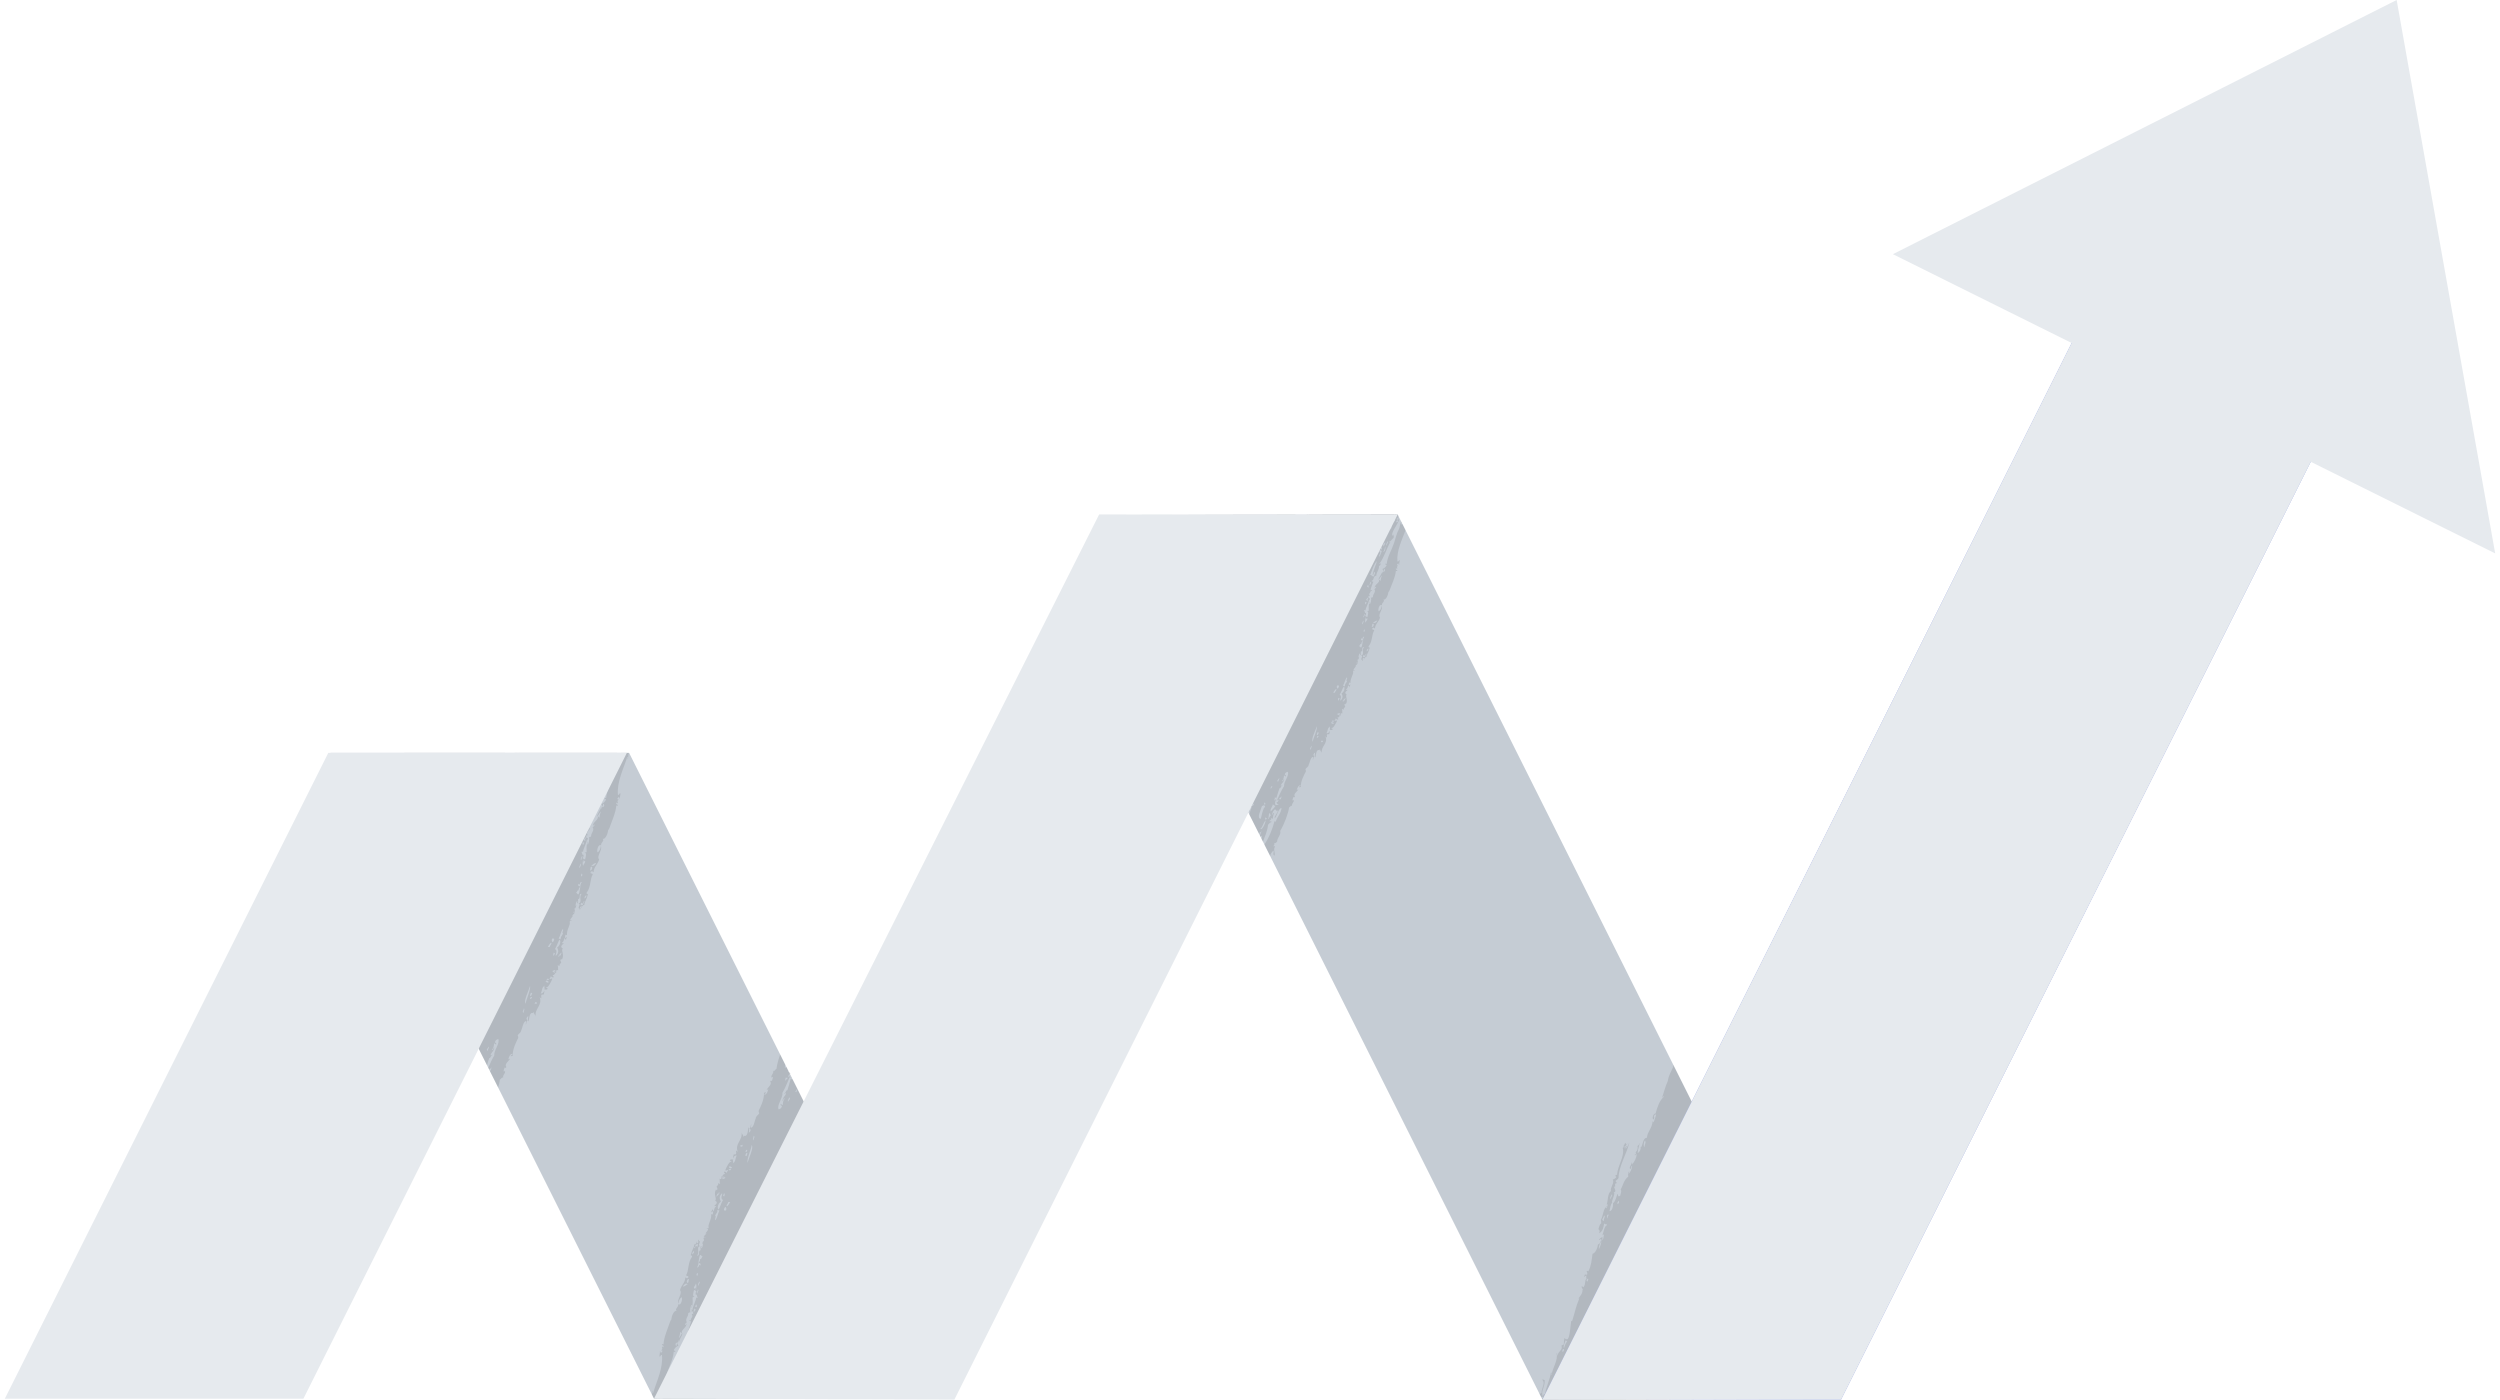 <svg width="259" height="145" viewBox="0 0 259 145" fill="none" xmlns="http://www.w3.org/2000/svg">
<g clip-path="url(#clip0_1253_31101)">
<path d="M190.68 144.909C176.263 144.952 184.575 144.927 159.793 145C156.346 138.118 134.464 94.428 131.571 88.651L130.993 87.499L130.842 87.198L130.695 86.903L130.596 86.704L130.527 86.567L130.453 86.42L129.433 84.383L129.329 84.175L129.309 84.136L129.204 83.927L119.172 63.896L119.071 63.694V63.693L118.945 63.444L113.891 53.35L124.891 53.334L134.204 53.32L135.385 53.318H135.565L144.411 53.306L144.494 53.305H144.799L144.866 53.437L145.167 54.039L145.206 54.118L145.281 54.265L145.611 54.924C146.764 57.227 178.43 120.45 179.929 123.444C192.037 147.619 189.517 142.586 190.68 144.909V144.909Z" fill="#C5CCD4"/>
<path opacity="0.1" d="M185.39 134.346C185.369 134.492 185.346 134.629 185.302 134.719C185.126 135.072 185.041 135.718 184.914 136.255C184.713 137.11 184.284 137.914 184.292 138.689C184.219 138.671 184.136 138.632 184.121 138.75C184.188 138.78 184.297 138.784 184.289 138.859C184.18 139.089 184.034 139.237 183.849 139.294C183.923 139.374 183.968 139.473 184.011 139.573C184.053 139.485 183.964 139.273 184.11 139.261C184.098 139.366 184.212 139.395 184.12 139.549C183.76 139.67 183.989 139.611 183.803 139.908C183.836 139.82 183.812 139.764 183.762 139.724C183.831 140.005 183.466 140.293 183.544 140.569C183.704 140.322 183.686 140.222 183.863 140.041C183.809 140.321 183.758 140.374 183.773 140.64C183.672 140.664 183.669 140.437 183.589 140.584C183.704 140.888 183.073 141.135 183.184 141.544C183.179 141.425 183.348 141.279 183.325 141.415C183.291 141.547 183.203 141.554 183.151 141.647C183.401 141.944 182.995 142.234 183.07 142.535C182.966 142.646 182.901 142.619 182.838 142.635C182.963 142.77 182.856 143.265 182.806 143.368C182.654 143.349 182.847 143.119 182.751 143.065C182.616 143.597 182.718 143.821 182.729 144.086C182.705 144.211 182.579 144.103 182.541 144.2C182.768 144.177 182.686 144.584 182.635 144.857C182.48 144.789 182.4 144.781 182.377 144.719C182.447 144.68 182.469 144.485 182.43 144.393C182.292 144.514 182.313 144.187 182.204 144.152C182.265 144.052 182.312 144.064 182.358 144.142C182.375 143.725 182.647 143.284 182.663 142.867C182.715 142.89 182.738 142.991 182.8 142.91C182.613 142.939 182.829 142.724 182.713 142.71C182.575 142.831 182.556 142.529 182.55 142.431C182.597 142.51 182.644 142.522 182.703 142.422C182.459 142.216 182.859 142.04 182.731 141.859C182.837 141.76 182.844 142.006 182.902 141.798C182.841 141.779 182.78 141.76 182.719 141.741C182.756 141.546 182.911 140.998 182.954 140.844C183.018 140.719 182.68 140.918 182.803 140.683C183 140.784 182.899 140.08 183.23 140.13C183.234 139.601 183.513 139.473 183.44 138.995C183.524 138.998 183.69 138.737 183.6 138.646C183.608 138.741 183.439 138.843 183.476 138.721C183.927 138.021 184.127 136.957 184.485 136.178C184.458 136.234 184.409 136.244 184.361 136.254C184.383 136.185 184.405 136.115 184.427 136.046C184.491 136.064 184.52 136.101 184.548 136.141C184.491 135.925 184.862 135.745 184.821 135.598C184.721 135.73 184.795 135.496 184.855 135.494C184.739 135.419 184.753 135.452 184.72 135.281C184.688 135.356 184.676 135.477 184.608 135.475C184.561 134.971 184.978 134.389 185.15 133.929C185.117 133.74 184.939 134.056 184.921 133.858C185.054 133.792 184.99 133.632 184.975 133.517C184.965 133.443 184.975 133.389 185.069 133.39C185.137 133.443 185.073 133.673 185.102 133.773L185.118 133.804C185.138 133.828 185.177 133.828 185.245 133.787C185.204 133.502 184.965 133.239 185.248 132.988C184.782 132.892 185.211 132.254 185.069 131.962C185.2 131.866 185.445 131.565 185.375 131.315C185.205 131.674 185.002 131.96 184.699 132.019C184.712 131.955 184.754 131.873 184.703 131.848C184.535 132.118 184.847 132.097 184.692 132.359C184.864 132.419 184.856 132.076 185.02 132.117C184.933 132.459 184.854 132.774 184.728 133.025C184.697 133.085 184.664 133.143 184.627 133.195C184.721 133.04 184.499 133.077 184.556 132.944C184.576 132.932 184.61 132.897 184.642 132.854L179.929 123.443C179.824 123.894 179.711 124.308 179.648 124.623C179.759 124.989 179.671 125.642 179.451 125.876C179.51 126.055 179.328 126.667 179.24 126.991C179.248 126.905 179.124 127.114 179.055 127.123C179.182 126.683 179.349 126.401 179.135 126.235C179.178 126.18 179.222 126.132 179.277 126.108C179.274 126.151 179.246 126.21 179.29 126.226C179.463 125.904 178.969 126.205 179.034 125.918C179.29 125.956 179.105 125.541 179.409 125.691C179.381 125.862 179.234 125.87 179.372 125.966C179.541 125.505 179.615 125.05 179.644 124.794C179.425 124.921 179.525 125.353 179.396 125.573C179.319 125.608 179.212 125.571 179.134 125.606C178.935 125.845 179.006 126.146 178.737 126.225C178.809 125.463 179.067 125.708 179.204 125.228C179.195 125.257 179.148 125.275 179.158 125.214C179.225 124.871 179.348 124.742 179.36 124.42C179.464 124.323 179.869 124.059 179.508 123.952C179.485 124.167 179.418 124.422 179.206 124.429C178.977 124.849 179.25 125.216 178.984 125.445C179.039 125.216 179.022 125.03 178.903 124.906C178.803 125.121 179.037 125.133 178.908 125.365C178.848 125.332 178.859 125.255 178.805 125.218C178.813 125.488 178.749 125.96 178.511 125.983C178.567 125.525 178.669 125.13 178.691 124.783C178.754 124.807 178.87 124.826 178.799 124.76C178.768 124.75 178.738 124.741 178.707 124.732C178.361 125.135 178.676 125.461 178.256 125.676C178.359 125.452 178.273 125.194 178.454 125.053C178.233 124.885 178.353 124.359 178.506 124.097C177.95 124.712 178.325 125.447 178.17 126.106C177.991 126.1 178.123 125.69 177.899 125.851C177.937 126.648 177.207 127.487 177.018 128.147C177.052 127.478 177.155 126.915 177.409 126.441C177.474 126.283 177.235 126.532 177.288 126.346C177.588 125.979 177.71 125.077 177.807 124.395C177.867 124.435 177.865 124.481 177.945 124.437C177.711 124.018 178.16 123.505 178.158 123.133C178.135 123.17 178.124 123.235 178.079 123.222C178.372 122.605 178.654 121.779 178.73 121.05L178.253 120.096C178.155 120.339 178.033 120.591 177.977 120.848C177.909 121.166 178.012 121.475 177.834 121.775C177.639 121.767 177.888 121.491 177.796 121.421C177.723 121.438 177.774 121.567 177.667 121.666C177.966 122.342 177.327 123.236 177.124 124.01C176.957 124.645 176.995 125.245 176.796 125.678C176.738 125.699 176.71 125.784 176.625 125.741C176.693 125.959 176.472 126.121 176.426 126.365C176.254 126.388 176.331 126.269 176.269 126.543C176.212 126.42 176.156 126.503 176.04 126.473C176.053 126.323 176.166 126.402 176.227 126.359C176.179 126.262 176.159 126.148 176.064 126.08C176.128 125.987 176.241 126.004 176.313 125.929C176.333 125.819 176.221 125.788 176.242 125.678C176.057 125.735 176.072 126.16 175.815 126.231C175.895 126.627 176.267 126.732 176.163 127.196C176.283 127.201 176.326 127.032 176.399 126.926C176.501 127.383 176.107 127.681 176.252 128.023C176.185 128.078 176.147 128.204 176.049 128.189C176.032 128.345 176.116 128.723 175.929 128.723C175.904 128.823 176.07 128.806 176.017 128.922C175.61 129.174 175.806 130.009 175.479 130.297C175.604 130.618 175.363 131.224 175.225 131.417C175.485 131.802 175.037 132.716 174.713 133.028C174.605 133.436 174.737 133.431 174.619 133.8C174.667 133.692 174.891 133.53 174.826 133.464C174.992 133.525 174.887 133.764 174.765 134.129C174.765 134.118 174.73 134.057 174.752 134.012C174.506 134.513 174.684 135.735 173.921 136.152C173.996 135.94 174.037 135.748 173.995 135.604C174.03 135.749 173.626 136.268 173.884 136.427C173.855 136.597 173.76 136.622 173.665 136.645C173.564 136.593 173.461 136.544 173.547 136.379C173.444 136.324 173.497 136.623 173.361 136.493C173.461 136.153 173.639 135.991 173.734 135.637C173.6 135.724 173.492 135.932 173.381 136.27C173.378 135.437 173.497 134.938 173.858 134.134C173.647 134.073 173.608 134.402 173.421 134.398C173.695 133.878 173.532 133.416 173.743 133.071C173.773 133.08 173.804 133.089 173.835 133.099C173.94 133.104 173.899 133.2 173.876 133.283C174.042 133.233 173.938 132.998 173.759 133.018C173.812 132.846 173.764 132.736 173.862 132.536C173.96 132.575 173.919 132.697 173.871 132.824C174.115 132.73 173.992 132.288 173.982 132.002C173.97 131.795 174.147 132.018 174.168 131.888C174.142 131.657 174.47 130.531 174.709 130.343C174.694 130.19 174.667 130.151 174.514 130.168C174.546 129.972 174.624 129.88 174.751 129.898C174.584 129.626 174.873 129.366 175.044 129.133C175.097 128.948 174.857 129.197 174.923 129.038C174.963 128.906 174.977 128.986 175.031 129.015C175.096 128.821 174.884 128.797 175.025 128.557C175.126 128.636 175.249 128.701 175.421 128.736C175.452 128.62 175.235 128.654 175.163 128.599C175.19 128.363 175.355 128.439 175.416 128.278C175.313 128.284 175.214 128.193 175.174 128.088C175.29 128.119 175.347 128.035 175.403 128.16C175.356 127.87 175.472 127.885 175.614 127.654C175.514 127.6 175.418 127.43 175.202 127.526C175.323 127.383 175.424 127.193 175.551 127.063C175.666 127.105 175.587 127.265 175.542 127.403C175.525 127.498 175.737 127.378 175.805 127.371C175.817 127.246 175.713 127.411 175.684 127.276C175.737 127.159 175.818 127.103 175.846 126.926C175.964 126.868 175.903 126.948 176.028 126.983C175.997 126.612 175.634 126.666 175.781 126.335C175.718 126.34 175.666 126.372 175.641 126.462C175.438 125.766 176.252 125.097 176.096 124.548C176.249 124.416 176.263 124.526 176.226 124.302C176.48 124.277 176.498 124.493 176.533 124.703C176.56 124.649 176.583 124.594 176.604 124.534C176.73 124.637 176.718 124.597 176.85 124.554C176.863 124.361 176.542 124.61 176.547 124.402C176.7 124.364 176.599 123.94 176.853 123.755C176.86 123.677 176.773 123.725 176.745 123.778C176.656 123.657 176.941 123.632 176.952 123.443C176.897 123.467 176.853 123.516 176.81 123.57C176.684 123.493 176.889 123.473 176.876 123.362C176.831 123.35 176.821 123.415 176.797 123.452C176.683 123.395 176.841 123.175 176.76 123.098C176.876 123.045 177.072 122.9 176.921 122.747C177.345 122.133 177.596 121.39 177.827 120.687C177.873 120.701 177.918 120.716 177.964 120.73C177.957 120.408 178.037 120.131 178.132 119.855L173.361 110.33C173.339 110.401 173.318 110.471 173.297 110.541C173.32 110.504 173.331 110.439 173.376 110.452C173.097 111.121 172.874 111.371 172.789 111.983C172.547 112.478 172.29 113.467 172.182 113.736C172.223 113.698 172.372 113.469 172.368 113.623C171.894 114.087 171.749 114.57 171.516 115.357C171.279 115.348 171.094 115.907 171.317 115.981C171.397 115.821 171.387 115.715 171.325 115.641C171.41 115.595 171.415 115.367 171.574 115.49C171.486 115.754 171.272 116.599 171.222 116.123C171.132 116.98 170.715 117.12 170.614 117.876C170.13 117.867 170.185 118.955 169.964 118.816C170.016 119.044 169.9 119.331 169.657 119.464C169.682 118.978 169.867 118.694 169.85 118.381C169.81 118.558 169.755 118.703 169.643 118.717C169.72 118.995 169.624 119.219 169.428 119.393C169.634 119.448 169.389 119.612 169.346 119.652C169.474 119.763 169.434 119.495 169.562 119.605C169.53 119.969 169.33 120.36 169.078 120.655C169.102 120.556 169.102 120.471 169.052 120.418C169.027 120.729 168.678 120.979 168.929 121.122C168.99 121.023 168.981 120.763 169.09 120.773C169.05 121.173 168.907 121.428 168.718 121.628C168.746 121.562 168.845 121.254 168.738 121.406C168.617 121.634 168.698 121.738 168.681 121.902C168.182 122.322 168.178 122.738 167.898 123.258C168.041 123.381 167.896 123.679 167.837 123.925C167.775 123.903 167.729 123.918 167.684 123.934C167.558 123.912 167.712 123.721 167.55 123.721C167.47 123.929 167.395 124.424 167.099 124.666C167.151 124.826 167.057 125.487 166.743 125.47C166.817 125.093 166.867 124.758 167.023 124.586C166.887 124.481 167.45 123.542 167.154 123.541C167.235 123.517 167.324 123.509 167.357 123.376C167.309 123.278 167.295 123.097 167.199 122.927C167.517 123.054 167.143 122.567 167.451 122.606C167.544 122.451 167.367 122.461 167.38 122.354C167.469 122.229 167.602 122.202 167.678 122.047C167.705 120.756 168.542 119.546 168.804 118.342C168.678 118.59 168.589 118.926 168.39 119.013C168.408 118.918 168.602 118.794 168.49 118.701C168.419 118.779 168.392 118.956 168.299 118.984C168.31 118.679 168.613 118.569 168.572 118.441C168.454 118.733 168.404 118.374 168.389 118.384C168.279 118.462 168.352 118.658 168.12 118.757C168.203 118.796 168.238 118.731 168.319 118.763C168.272 118.864 168.163 118.826 168.115 118.927C168.351 119.797 167.561 120.788 167.532 121.717C167.282 121.688 167.347 121.909 167.466 121.925C167.322 122.137 167.213 122.144 167.075 122.203C167.314 122.515 166.775 123.042 166.895 123.403C166.517 123.636 166.601 124.463 166.45 124.807C166.472 124.769 166.507 124.758 166.558 124.784C166.519 124.974 166.534 125.102 166.38 125.186C166.306 125.028 166.478 125.11 166.508 124.94C166.062 125.211 166.127 125.888 165.845 126.391C165.887 126.492 165.877 126.623 165.885 126.745C165.725 126.802 165.674 127.104 165.594 127.341C165.714 127.421 165.776 127.538 165.662 127.761C166.063 127.594 166.137 127.078 166.192 126.727C166.308 126.963 166.432 126.685 166.48 126.93C166.206 126.993 166.113 127.727 165.999 128.011C166.036 127.938 166.079 127.878 166.166 127.918C166.118 128.075 166.148 128.401 165.984 128.49C166.1 128.239 165.887 128.236 166.1 128.126C165.926 128.18 165.768 128.267 165.647 128.441C165.776 128.524 165.76 128.28 165.91 128.409C165.892 128.461 165.927 128.482 165.922 128.527C165.773 128.558 165.692 129.08 165.561 128.871C165.516 129.274 165.299 129.825 164.985 129.892C164.891 130.558 164.864 131.097 164.561 131.703C164.489 131.69 164.398 131.632 164.362 131.699C164.45 131.771 164.418 131.915 164.462 132.015C164.297 131.98 164.421 132.157 164.32 132.142C164.332 132.066 164.239 132.052 164.217 131.996C164.193 132.121 164.146 132.194 164.088 132.241C164.217 132.325 164.201 132.08 164.35 132.208C164.302 132.336 164.371 132.392 164.359 132.497C164.126 132.645 164.324 133.055 164.033 133.367C163.976 133.331 163.969 133.265 163.866 133.258C163.821 133.454 164.012 133.505 163.98 133.693C163.918 133.659 163.929 133.583 163.876 133.546C164.126 133.909 163.561 134.41 163.499 134.572C163.528 134.519 163.614 134.47 163.607 134.548C163.252 135.36 163.122 136.111 162.864 136.888C162.811 136.877 162.816 136.79 162.772 136.859C162.699 137.224 162.638 139.188 162.195 138.679C162.172 138.716 162.161 138.781 162.116 138.769C162.127 138.706 162.171 138.623 162.119 138.599C161.996 138.737 162.041 139.078 161.996 139.302C161.919 139.335 161.831 139.345 161.764 139.402C161.962 139.888 161.379 139.992 161.387 140.427C161.262 140.406 161.416 140.215 161.254 140.215C161.459 140.866 160.851 141.665 160.743 142.454C160.616 142.433 160.879 142.177 160.671 142.204C160.627 142.785 160.145 143.749 160.054 144.468C159.965 144.266 159.929 144.64 159.804 144.619C159.643 144.067 160.077 143.666 160.025 142.974C159.949 142.981 159.807 142.84 159.779 142.955C160.151 143.256 159.69 143.821 159.703 144.302C159.624 144.302 159.612 144.454 159.487 144.349C159.494 144.373 159.499 144.398 159.504 144.423L159.671 144.757C159.691 144.714 159.716 144.678 159.743 144.657C159.821 144.665 159.804 144.731 159.863 144.751C159.841 144.839 159.802 144.888 159.765 144.943L159.792 144.999L182.433 144.932C182.434 144.907 182.435 144.88 182.435 144.852C182.446 144.873 182.453 144.901 182.459 144.932L184.028 144.928C184.043 144.883 184.056 144.836 184.067 144.787C183.746 144.451 184.351 143.854 184.142 143.44C184.13 143.701 184.033 144.012 183.836 144.087C183.732 143.84 183.874 143.214 184.159 143.388C184.086 143.052 184.515 142.918 184.266 142.735C184.573 142.768 184.75 142.175 184.763 141.807C184.763 141.856 184.839 141.743 184.875 141.611C185.059 140.912 185.398 140.087 185.385 139.37C185.458 139.388 185.542 139.427 185.555 139.309C185.44 139.267 185.322 139.226 185.375 139.082C185.487 139.08 185.475 139.274 185.53 139.073C185.468 138.999 185.447 138.868 185.566 138.798C185.537 138.663 185.433 138.829 185.445 138.704C185.482 138.609 185.531 138.539 185.603 138.525C185.674 138.551 185.597 138.668 185.707 138.671C185.669 138.45 185.724 138.417 185.718 138.161C185.565 138.102 185.667 138.337 185.469 138.312C185.297 137.309 185.611 136.307 185.893 135.35L185.39 134.346L185.39 134.346ZM184.913 132.77C185.002 132.815 184.959 132.939 185.047 132.983C185.002 133.058 184.889 132.983 184.889 133.162C184.761 133.115 184.875 132.92 184.913 132.77H184.913ZM184.728 133.512C184.828 133.575 184.854 133.773 184.721 133.852C184.681 133.754 184.623 133.576 184.728 133.512ZM184.657 133.262C184.602 133.493 184.63 133.715 184.488 133.952C184.327 133.813 184.587 133.434 184.657 133.262ZM184.418 134.33C184.48 134.469 184.505 134.63 184.378 134.774C184.276 134.753 184.415 134.583 184.414 134.5C184.318 134.461 184.334 134.678 184.287 134.746C184.192 134.561 184.327 134.5 184.418 134.33L184.418 134.33ZM184.148 136.13C184.358 136.25 184.004 136.548 184.075 136.679C183.934 136.505 184.148 136.377 184.148 136.13ZM183.752 137.378C183.927 137.232 183.898 136.917 183.967 136.702C183.995 136.828 184.06 137.34 183.752 137.378ZM183.899 136.282C183.972 136.369 183.824 136.7 183.75 136.75C183.633 136.736 183.851 136.521 183.662 136.551C183.755 136.491 183.823 136.378 183.899 136.282ZM183.518 136.849C183.626 136.905 183.671 137.092 183.572 137.152C183.507 137.079 183.443 137.005 183.518 136.849ZM183.464 137.175C183.48 137.275 183.576 137.41 183.619 137.165C183.633 137.367 183.479 137.68 183.416 137.96C183.215 137.781 183.629 137.454 183.352 137.368C183.367 137.254 183.427 137.241 183.464 137.175V137.175ZM182.621 141.254C182.515 141.137 182.614 141.101 182.645 140.862C182.833 140.875 182.626 141.125 182.621 141.254ZM183.159 138.452C183.118 138.879 182.882 139.393 182.802 140.054C183.011 140.074 182.84 139.788 183.009 139.718C183.155 139.784 182.985 140.04 182.952 140.214C182.752 140.266 182.749 140.069 182.539 140.086C182.765 139.457 182.777 138.978 183.159 138.452H183.159ZM182.464 142.861C182.449 142.912 182.506 142.92 182.538 142.942C182.451 143.081 182.451 142.979 182.339 142.937C182.356 142.768 182.467 142.809 182.483 142.639C182.521 142.666 182.576 142.88 182.464 142.861ZM182.376 141.235C182.492 141.291 182.487 141.419 182.477 141.552C182.448 141.499 182.391 141.464 182.31 141.443C182.332 141.373 182.354 141.304 182.376 141.235ZM182.273 143.145C182.303 143.19 182.335 143.233 182.364 143.173C182.467 143.196 182.327 143.363 182.327 143.447C182.262 143.374 182.199 143.3 182.273 143.145ZM175.774 126.676C175.724 126.827 175.476 126.718 175.437 126.628C175.541 126.443 175.634 126.647 175.774 126.676ZM175.679 126.817C175.729 126.842 175.687 126.925 175.675 126.988C175.559 126.904 175.533 127.024 175.429 126.969C175.474 126.83 175.599 126.875 175.678 126.817H175.679ZM166.997 123.72C167.087 123.875 166.872 124.089 166.831 124.241C166.751 124.113 166.934 123.826 166.997 123.72ZM166.183 126.439C166.113 126.617 166.01 126.281 165.983 126.433C165.995 126.297 166.118 126.099 166.195 125.927C166.385 125.98 166.073 126.337 166.183 126.439ZM161.903 140.073C161.829 140.003 161.851 139.807 161.956 139.747C162.14 139.752 161.952 140.047 161.903 140.073ZM162.035 139.658C161.909 139.497 162.132 139.122 162.191 138.849C162.255 138.97 162.293 138.839 162.357 138.958C162.154 139.26 162.126 139.346 162.035 139.658ZM164.477 132.762C164.307 132.749 164.37 132.529 164.468 132.474C164.638 132.469 164.488 132.658 164.477 132.762ZM165.642 129.412C165.62 129.107 165.746 128.836 165.906 128.58C165.87 128.854 165.811 129.106 165.642 129.412ZM166.558 126.212C166.465 126.323 166.402 125.723 166.673 125.848C166.613 125.959 166.498 126.086 166.558 126.212ZM167.544 124.69C167.562 124.521 167.651 124.516 167.69 124.393C167.779 124.466 167.73 124.788 167.544 124.69ZM170.347 118.878C170.279 118.71 170.249 118.341 170.425 118.16C170.566 118.389 170.381 118.554 170.347 118.878ZM173.39 136.559C173.61 136.635 173.469 136.93 173.392 137.188C173.172 137.077 173.318 136.754 173.39 136.559ZM173.522 137.571C173.5 137.514 173.51 137.438 173.542 137.349C173.769 137.425 173.287 138.168 173.522 137.571ZM174.934 134.868C174.852 134.819 175.005 134.629 174.8 134.654C174.946 134.286 174.912 134.028 175.006 133.691C175.066 134.172 175.003 134.383 174.934 134.868ZM176.551 126.289C176.677 126.311 176.679 126.408 176.623 126.539C176.577 126.525 176.531 126.511 176.485 126.496C176.507 126.428 176.529 126.358 176.551 126.289ZM176.56 129.433C176.401 129.331 176.593 129.213 176.629 129.055C176.777 129.131 176.62 129.327 176.56 129.433ZM182.265 144.913C182.077 144.9 182.285 144.65 182.289 144.521C182.433 144.616 182.211 144.726 182.265 144.913Z" fill="black"/>
<path d="M98.686 144.906H67.754L67.64 144.678L67.547 144.493L61.111 131.644L60.551 130.524L60.413 130.25L60.378 130.179L60.273 129.97L60.07 129.564L60.037 129.497L51.608 112.669L50.731 110.918L50.585 110.627L50.453 110.363L47.55 104.566L47.539 104.546L47.451 104.369H47.45L38.303 86.104L34.244 78H65.176L65.755 79.157L69.179 85.993L70.794 89.219L71.168 89.964L79.438 106.475L80.047 107.69L80.271 108.139L80.655 108.905L80.709 109.014L80.824 109.242L81.356 110.306L81.468 110.528L81.703 110.999L81.738 111.068L81.822 111.235L81.841 111.274L81.89 111.371L81.915 111.421L81.966 111.522L82.002 111.594L82.084 111.759L82.105 111.8L83.337 114.26L92.456 132.467L92.504 132.564L92.505 132.564L92.662 132.878L94.305 136.159L98.686 144.906Z" fill="#C5CCD4"/>
<path opacity="0.1" fill-rule="evenodd" clip-rule="evenodd" d="M81.966 111.524C81.944 111.582 81.917 111.643 81.886 111.707C81.934 111.694 81.969 111.649 82.002 111.595L81.966 111.524H81.966ZM92.662 132.88L92.505 132.566L92.504 132.565L92.457 132.469L83.337 114.262L82.105 111.801C82.061 111.85 81.977 111.791 81.912 111.778C81.76 112.317 81.767 112.363 81.575 112.941C81.375 112.949 81.472 113.213 81.251 113.25C81.237 113.412 81.415 113.124 81.433 113.317C81.254 113.682 81.144 113.598 81.059 114.036C81.184 114.093 81.136 113.664 81.295 113.817C81.13 114.039 81.097 114.249 81.098 114.48C80.987 114.458 80.927 114.406 80.891 114.342C80.823 114.48 80.887 114.542 81.012 114.57C80.957 114.862 80.803 114.87 80.669 114.933C80.438 114.523 81.152 113.685 81.05 113.236C81.406 112.639 81.593 112.049 81.897 111.405C81.81 111.381 81.802 111.576 81.725 111.586C81.604 111.533 81.722 111.297 81.841 111.275C81.858 111.272 81.875 111.273 81.891 111.28C81.866 111.139 81.84 111.091 81.738 111.069C81.706 111.063 81.665 111.058 81.615 111.055C81.646 111.034 81.674 111.016 81.703 111.001L81.468 110.53C81.42 110.581 81.368 110.618 81.308 110.637C81.312 110.519 81.329 110.411 81.356 110.307L80.824 109.244C80.63 109.793 80.486 110.343 80.441 110.746C80.311 110.753 80.278 111.027 80.112 110.931C80.161 111.3 79.818 111.369 79.938 111.663C79.968 111.6 80.001 111.542 80.07 111.59C80.06 111.733 80.046 111.742 79.973 111.983C79.9 111.962 79.819 111.917 79.796 112.04C80.023 112.322 79.571 112.645 79.425 112.884C79.51 112.933 79.544 112.845 79.603 112.825C79.547 113.044 79.43 113.445 79.177 113.404C79.181 113.25 79.443 113.289 79.324 113.153C79.283 113.223 79.201 113.178 79.148 113.211C79.187 113.891 78.796 114.671 78.613 115.035C78.547 115.169 78.675 115.294 78.648 115.355C78.575 115.519 78.323 115.577 78.289 115.895C78.295 115.836 78.256 115.97 78.207 116.111C78.188 116.165 78.071 116.763 77.832 116.83C77.71 116.812 77.927 116.387 77.798 116.512C77.741 116.712 77.77 116.796 77.635 116.942C77.886 116.988 77.718 117.293 77.584 117.353C77.581 117.156 77.663 116.913 77.54 116.784C77.486 117.145 77.448 117.842 77.059 117.649C77.104 117.667 77.081 117.764 77.017 117.756C76.988 117.495 76.857 117.548 76.823 117.317C76.951 118.154 76.098 118.479 76.43 119.316C76.339 119.297 76.352 119.218 76.268 119.195C76.2 119.36 76.353 119.401 76.216 119.605C76.136 119.561 76.093 119.629 76.015 119.593C75.979 119.739 75.927 119.897 75.964 120.002C76.034 119.757 76.167 119.69 76.332 119.71C76.128 120.043 76.269 120.294 75.917 120.537C76.043 120.338 75.842 120.326 75.968 120.126C75.842 120.14 75.674 120.038 75.615 120.241C75.678 120.276 75.79 120.284 75.776 120.362C75.583 120.25 75.255 120.93 75.138 121.23C75.286 121.35 75.318 121.143 75.45 121.223C75.375 121.267 75.328 121.394 75.284 121.529C75.216 121.375 75.216 121.417 75.032 121.375C74.926 121.533 75.153 121.504 75.086 121.64C74.916 121.57 74.886 121.888 74.737 121.879C74.802 122.171 74.65 122.193 74.546 122.115C74.594 122.367 74.519 122.431 74.61 122.629C74.487 122.685 74.554 122.602 74.43 122.562C74.389 122.81 74.376 122.78 74.241 122.921C74.261 123.023 74.321 123.102 74.342 123.203C74.214 123.265 74.229 123.411 74.185 123.208C73.871 123.766 74.312 124.155 74.097 124.4C74.418 124.559 74.194 124.757 74.005 124.918C74.081 125.029 74.228 124.842 74.185 124.985C74.029 125.095 73.996 125.225 73.958 125.451C73.796 125.444 73.85 125.315 73.772 125.261C73.801 125.407 73.651 125.549 73.696 125.599C73.75 125.532 73.815 125.494 73.892 125.488C73.843 125.615 73.911 125.676 73.815 125.828C73.77 125.812 73.724 125.795 73.679 125.779C73.756 126.325 73.29 126.876 73.42 127.153C73.394 127.34 73.259 127.22 73.201 127.318C73.264 127.343 73.312 127.329 73.359 127.314C73.412 127.485 72.824 127.989 73.196 127.744C73.081 127.992 72.874 128.001 72.922 128.194C72.984 128.074 73.092 128.115 73.059 128.244C73.021 128.143 72.93 128.15 72.882 128.302C72.94 128.382 72.918 128.507 72.916 128.621C72.848 128.431 72.741 128.839 72.749 128.927C72.774 128.89 72.791 128.822 72.835 128.837C72.814 128.951 72.796 129.277 72.653 129.321C72.602 129.265 72.724 129.111 72.643 129.072C72.494 129.225 72.613 129.334 72.571 129.537C72.269 129.519 72.571 130.147 72.212 130.076C72.549 129.711 72.073 129.215 72.532 129.092C72.279 128.988 72.501 128.864 72.512 128.595C72.347 128.604 72.434 128.47 72.372 128.421C72.241 128.656 72.365 128.592 72.381 128.669C72.314 128.701 72.293 128.862 72.184 128.781C72.201 128.715 72.25 128.631 72.199 128.602C72.151 128.837 72.053 128.93 71.923 128.928C71.92 129.25 71.718 129.399 71.561 130.022C71.603 130.152 71.729 130 71.701 130.195C71.231 130.819 71.388 131.606 71.082 132.111C71.178 132.272 71.382 132.11 71.293 132.373C71.179 132.483 71.101 132.412 71 132.327C70.994 132.886 70.6 133.103 70.448 133.655C70.749 134.02 70.095 134.62 70.277 135.062C70.308 134.79 70.428 134.467 70.633 134.397C70.721 134.661 70.534 135.31 70.257 135.116C70.308 135.471 69.865 135.594 70.104 135.795C69.796 135.749 69.576 136.36 69.537 136.745C69.537 136.702 69.454 136.816 69.411 136.949C69.176 137.674 68.776 138.525 68.739 139.275C68.666 139.255 68.585 139.21 68.563 139.332C68.676 139.382 68.793 139.429 68.728 139.578C68.616 139.575 68.642 139.373 68.572 139.58C68.629 139.66 68.642 139.799 68.516 139.867C68.536 140.01 68.652 139.839 68.632 139.97C68.589 140.068 68.534 140.139 68.459 140.152C68.39 140.121 68.476 140.002 68.365 139.994C68.387 140.227 68.33 140.259 68.318 140.528C68.469 140.596 68.383 140.346 68.58 140.38C68.715 141.749 68.028 143.084 67.658 144.33C67.519 144.345 67.711 143.97 67.583 144.117C67.562 144.268 67.555 144.391 67.547 144.495L67.64 144.68L67.754 144.908H68.088C68.101 144.84 68.112 144.78 68.166 144.762C68.228 144.771 68.24 144.835 68.225 144.908H68.306C68.374 144.655 68.409 144.316 68.501 144.149C68.619 143.937 68.714 143.617 68.805 143.277C68.868 143.036 68.931 142.787 68.999 142.556C69.262 141.669 69.751 140.844 69.797 140.032C69.87 140.053 69.951 140.097 69.974 139.975C69.91 139.94 69.799 139.932 69.812 139.854C69.938 139.618 70.096 139.468 70.287 139.417C70.218 139.328 70.18 139.224 70.142 139.118C70.093 139.208 70.169 139.433 70.021 139.44C70.039 139.331 69.927 139.296 70.031 139.138C70.404 139.025 70.168 139.078 70.376 138.774C70.338 138.866 70.357 138.925 70.405 138.97C70.354 138.671 70.743 138.386 70.684 138.092C70.504 138.345 70.517 138.45 70.324 138.633C70.398 138.343 70.454 138.289 70.457 138.008C70.561 137.987 70.549 138.225 70.639 138.075C70.543 137.751 71.199 137.519 71.115 137.086C71.113 137.211 70.932 137.356 70.963 137.214C71.007 137.078 71.097 137.074 71.156 136.979C70.924 136.658 71.355 136.37 71.3 136.052C71.412 135.942 71.476 135.972 71.541 135.956C71.424 135.812 71.567 135.296 71.625 135.191C71.777 135.217 71.565 135.45 71.66 135.51C71.832 134.959 71.745 134.721 71.752 134.442C71.785 134.313 71.905 134.43 71.949 134.33C71.718 134.345 71.831 133.922 71.901 133.638C72.053 133.715 72.133 133.727 72.152 133.793C72.079 133.831 72.042 134.034 72.076 134.133C72.223 134.011 72.179 134.352 72.288 134.393C72.219 134.496 72.174 134.481 72.131 134.398C72.086 134.834 71.779 135.285 71.733 135.722C71.684 135.694 71.667 135.587 71.598 135.672C71.79 135.647 71.557 135.864 71.673 135.884C71.821 135.762 71.82 136.079 71.82 136.181C71.775 136.097 71.73 136.082 71.662 136.186C71.895 136.411 71.48 136.579 71.596 136.774C71.481 136.874 71.492 136.615 71.419 136.831C71.479 136.854 71.54 136.875 71.601 136.898C71.55 137.1 71.355 137.668 71.301 137.828C71.227 137.956 71.583 137.761 71.441 138.002C71.25 137.889 71.302 138.63 70.97 138.565C70.937 139.027 70.729 139.189 70.685 139.522C70.676 139.588 70.674 139.661 70.68 139.744C70.595 139.739 70.411 140.003 70.494 140.104C70.494 140.003 70.671 139.903 70.624 140.031C70.12 140.746 69.844 141.852 69.428 142.653C69.459 142.596 69.51 142.587 69.559 142.579C69.531 142.651 69.505 142.722 69.478 142.794C69.415 142.773 69.388 142.732 69.361 142.69C69.404 142.919 69.017 143.092 69.047 143.249C69.159 143.114 69.067 143.354 69.007 143.356C69.119 143.439 69.107 143.403 69.128 143.584C69.166 143.507 69.186 143.379 69.255 143.385C69.267 143.887 68.852 144.446 68.634 144.907H78.893C78.92 144.76 78.958 144.605 78.999 144.401C79.079 144.455 78.91 144.648 79.12 144.629C79.075 144.728 79.043 144.82 79.017 144.907H79.26C79.405 144.302 79.474 143.42 80.113 143.096C80.023 143.315 79.968 143.516 80 143.667C79.975 143.515 80.419 142.986 80.168 142.81C80.211 142.633 80.308 142.611 80.406 142.592C80.505 142.648 80.605 142.704 80.507 142.873C80.607 142.935 80.574 142.619 80.703 142.762C80.579 143.113 80.387 143.276 80.267 143.643C80.408 143.556 80.532 143.345 80.668 142.993C80.62 143.755 80.496 144.246 80.187 144.907H90.564C90.892 144.173 91.068 143.475 91.349 142.761C91.402 142.774 91.39 142.865 91.439 142.794C91.54 142.415 91.737 140.362 92.15 140.912C92.176 140.874 92.192 140.806 92.236 140.821C92.219 140.886 92.171 140.97 92.221 140.998C92.355 140.859 92.333 140.5 92.394 140.266C92.475 140.235 92.564 140.228 92.636 140.171C92.469 139.655 93.066 139.568 93.088 139.113C93.213 139.14 93.045 139.334 93.208 139.341C93.045 138.651 93.716 137.837 93.88 137.015C94.006 137.042 93.723 137.301 93.935 137.28C93.978 136.977 94.139 136.577 94.305 136.16L92.662 132.88V132.88ZM81.393 111.648C81.471 111.684 81.512 111.617 81.593 111.66C81.557 111.891 81.397 111.772 81.36 112.004C81.306 111.921 81.397 111.757 81.393 111.648ZM70.746 133.274C70.875 133.085 71.007 132.896 71.252 133.032C71.076 133.091 70.958 133.314 70.746 133.274ZM71.246 132.907C71.028 132.898 71.218 132.397 71.388 132.531C71.278 132.71 71.394 132.829 71.246 132.907ZM69.368 144.592C69.314 144.443 69.301 144.274 69.439 144.127C69.541 144.155 69.388 144.326 69.383 144.413C69.479 144.458 69.476 144.229 69.53 144.161C69.612 144.357 69.472 144.416 69.368 144.592V144.592ZM69.766 142.716C69.561 142.583 69.94 142.286 69.878 142.144C70.009 142.333 69.783 142.459 69.766 142.716ZM70.252 141.425C70.067 141.571 70.073 141.903 69.989 142.125C69.968 141.993 69.938 141.453 70.252 141.425ZM70.029 142.567C69.959 142.474 70.133 142.133 70.211 142.084C70.328 142.103 70.093 142.32 70.286 142.295C70.189 142.355 70.112 142.47 70.029 142.567ZM70.454 141.989C70.348 141.925 70.314 141.728 70.42 141.669C70.48 141.749 70.538 141.828 70.454 141.989ZM70.657 141.451C70.634 141.57 70.571 141.581 70.53 141.65C70.522 141.544 70.434 141.4 70.373 141.651C70.373 141.439 70.55 141.118 70.633 140.829C70.825 141.024 70.382 141.352 70.657 141.45V141.451ZM72.493 132.754C72.525 132.919 72.411 132.96 72.376 133.201C72.24 133.146 72.402 132.809 72.493 132.754ZM75.042 123.95C74.996 123.934 74.951 123.918 74.905 123.901C74.94 123.811 74.973 123.722 75.006 123.632C75.152 123.662 75.034 123.842 75.042 123.95ZM82.554 112.81C82.638 112.928 82.565 113.026 82.478 113.15C82.272 113.08 82.559 112.995 82.554 112.81ZM81.76 113.682C81.945 113.861 81.741 113.913 81.643 114.13C81.555 114.051 81.739 113.822 81.76 113.682ZM78.088 117.66C78.269 117.808 78.037 117.936 78.061 118.14C77.909 118.072 78.092 117.813 78.088 117.66ZM77.879 118.624C78.104 118.888 77.605 119.914 77.436 120.483C77.372 119.996 77.828 119.042 77.879 118.624ZM77.428 119.132C77.401 119.204 77.375 119.276 77.347 119.348C77.302 119.332 77.257 119.315 77.211 119.298C77.27 119.202 77.315 119.072 77.428 119.132L77.428 119.132ZM77.372 119.418C77.486 119.467 77.394 119.631 77.341 119.774C77.296 119.757 77.25 119.741 77.205 119.724C77.25 119.589 77.296 119.462 77.372 119.418H77.372ZM76.915 118.576C76.972 118.615 76.903 118.725 76.88 118.808C76.816 118.779 76.755 118.751 76.723 118.812C76.675 118.782 76.718 118.749 76.743 118.758C76.606 118.494 76.881 118.761 76.915 118.576H76.915ZM75.548 120.829C75.736 120.861 75.752 120.854 75.845 121.001C75.721 121.047 75.47 121.055 75.548 120.829ZM75.582 121.148C75.641 121.131 75.675 121.043 75.76 121.091C75.713 121.129 75.668 121.166 75.719 121.198C75.685 121.253 75.614 121.202 75.587 121.272C75.562 121.231 75.534 121.189 75.471 121.169C75.51 121.113 75.603 121.063 75.582 121.148ZM75.443 124.529C75.523 124.565 75.564 124.497 75.645 124.541C75.544 124.701 75.448 124.875 75.325 124.975C75.175 124.878 75.416 124.764 75.443 124.529ZM75.21 125.423C75.146 125.393 75.085 125.365 75.052 125.424C74.921 125.376 75.06 125.081 75.15 125.032C75.26 125.111 75.272 125.245 75.21 125.423H75.21ZM74.915 121.821C74.97 121.861 74.902 121.97 74.879 122.054C74.935 122.064 74.954 121.97 74.985 121.909C75.089 121.889 75.077 122.126 75.167 121.976C75.218 122.055 74.939 122.14 74.838 122.161C74.895 121.964 74.763 121.982 74.915 121.821ZM74.682 124.492C74.547 124.208 74.464 123.95 74.804 123.618C74.882 123.805 74.573 124.12 74.899 124.327C74.656 124.749 74.592 125.14 74.422 125.316C74.261 125.056 74.443 124.631 74.682 124.492H74.682ZM74.336 123.629C74.391 123.782 74.438 123.652 74.487 123.502C74.645 123.635 74.336 123.822 74.259 123.97C74.161 123.925 74.326 123.734 74.336 123.629ZM74.088 125.928C74.224 125.664 74.363 125.596 74.311 125.337C74.387 125.364 74.462 125.392 74.538 125.42C74.368 125.692 74.333 126.118 74.107 126.425C73.999 126.24 74.258 126.094 74.088 125.928L74.088 125.928ZM72.544 130.016C72.698 130.028 72.643 130.159 72.797 130.171C72.684 130.222 72.666 130.542 72.493 130.427C72.627 130.563 72.372 130.777 72.29 130.964C72.454 130.615 72.374 130.255 72.544 130.016ZM72.376 130.873C72.487 130.81 72.658 130.928 72.542 131.117C72.332 130.855 72.477 131.366 72.214 131.303C72.334 131.098 72.29 131.12 72.376 130.873ZM71.738 129.964C71.66 129.77 71.778 129.74 71.879 129.588C71.958 129.781 71.84 129.81 71.738 129.964ZM72.103 133.651C72.061 133.546 72.091 133.234 71.942 133.53C71.775 133.385 72.049 133.182 72.1 132.977C72.183 133.214 72.135 133.313 72.103 133.651ZM72.083 129.049C72.024 129.143 72.022 129.396 71.89 129.286C71.98 129.238 72.024 129.068 72.078 128.925C72.155 128.956 72.211 128.929 72.255 128.868C72.352 128.912 72.302 129.039 72.243 129.169C72.186 129.041 72.14 129.177 72.083 129.049ZM72.258 131.87C72.308 131.941 72.305 132.042 72.248 132.172C72.108 132.134 72.16 131.923 72.258 131.87ZM72.228 134.004C72.089 133.898 72.32 133.792 72.279 133.593C72.467 133.614 72.241 133.869 72.228 134.004ZM72.114 135.127C72.176 135.206 72.234 135.286 72.15 135.444C72.12 135.397 72.092 135.35 72.058 135.411C71.956 135.384 72.109 135.215 72.114 135.127ZM71.866 135.647C71.964 135.505 71.957 135.612 72.068 135.66C72.039 135.837 71.93 135.789 71.9 135.967C71.865 135.937 71.823 135.71 71.936 135.734C71.954 135.682 71.897 135.672 71.866 135.647ZM70.926 140.325C70.998 139.878 71.271 139.35 71.4 138.661C71.189 138.631 71.343 138.936 71.167 139.005C71.023 138.93 71.212 138.669 71.259 138.488C71.465 138.441 71.454 138.647 71.666 138.637C71.395 139.287 71.349 139.788 70.926 140.325ZM71.613 137.821C71.582 137.818 71.562 137.808 71.551 137.793C71.494 137.72 71.653 137.523 71.665 137.412C71.687 137.44 71.699 137.464 71.705 137.487C71.721 137.564 71.651 137.628 71.613 137.821H71.613ZM71.912 137.441C71.842 137.402 71.821 137.336 71.819 137.258C71.818 137.21 71.824 137.158 71.832 137.105C71.841 137.125 71.853 137.143 71.869 137.158C71.899 137.186 71.941 137.208 71.993 137.225C71.967 137.297 71.939 137.369 71.912 137.441ZM80.615 141.626C80.632 141.687 80.619 141.766 80.58 141.858C80.355 141.769 80.894 141.01 80.615 141.626ZM80.678 142.691C80.462 142.602 80.624 142.299 80.72 142.033C80.935 142.157 80.765 142.49 80.678 142.691ZM92.165 140.733C92.108 140.606 92.062 140.74 92.004 140.612C92.231 140.305 92.265 140.216 92.38 139.893C92.496 140.068 92.244 140.449 92.165 140.733ZM92.466 139.802C92.28 139.79 92.49 139.489 92.542 139.463C92.612 139.541 92.575 139.744 92.466 139.802ZM104.62 121.014C104.621 121.016 104.622 121.02 104.624 121.021C104.625 121.014 104.626 121.008 104.629 121C104.625 121.006 104.624 121.01 104.62 121.014Z" fill="black"/>
<path opacity="0.1" fill-rule="evenodd" clip-rule="evenodd" d="M144.773 58.17C144.678 57.03 145.248 55.948 145.611 54.924L145.281 54.265C145.271 54.305 145.255 54.335 145.218 54.345C145.135 54.328 145.153 54.21 145.206 54.118L145.167 54.039C145.045 54.239 145.018 54.683 144.906 54.867C144.717 55.177 144.587 55.761 144.428 56.243C144.177 57.01 143.719 57.711 143.665 58.421C143.599 58.4 143.526 58.357 143.504 58.464C143.562 58.497 143.661 58.509 143.648 58.577C143.53 58.778 143.385 58.903 143.211 58.94C143.273 59.02 143.306 59.114 143.338 59.208C143.383 59.131 143.318 58.93 143.453 58.931C143.433 59.026 143.535 59.062 143.439 59.195C143.099 59.278 143.314 59.241 143.121 59.499C143.157 59.42 143.139 59.367 143.097 59.326C143.138 59.591 142.781 59.825 142.83 60.084C142.997 59.87 142.987 59.777 143.164 59.626C143.092 59.877 143.042 59.922 143.034 60.167C142.94 60.181 142.956 59.973 142.871 60.1C142.951 60.389 142.354 60.563 142.423 60.947C142.427 60.838 142.594 60.718 142.562 60.842C142.521 60.959 142.438 60.958 142.385 61.039C142.59 61.331 142.195 61.564 142.239 61.846C142.135 61.938 142.078 61.908 142.018 61.919C142.122 62.052 141.985 62.498 141.931 62.586C141.793 62.557 141.989 62.362 141.905 62.306C141.738 62.781 141.815 62.995 141.803 63.239C141.771 63.349 141.665 63.241 141.622 63.328C141.832 63.325 141.724 63.691 141.656 63.936C141.519 63.862 141.447 63.848 141.431 63.789C141.499 63.759 141.534 63.583 141.505 63.495C141.37 63.595 141.415 63.298 141.319 63.257C141.381 63.17 141.423 63.185 141.46 63.261C141.508 62.879 141.793 62.497 141.841 62.117C141.886 62.142 141.899 62.237 141.963 62.166C141.789 62.179 142.004 61.999 141.898 61.977C141.763 62.078 141.77 61.799 141.771 61.709C141.809 61.785 141.851 61.8 141.913 61.713C141.706 61.505 142.086 61.376 141.983 61.2C142.088 61.117 142.076 61.343 142.145 61.157C142.09 61.135 142.036 61.113 141.981 61.091C142.031 60.916 142.216 60.426 142.268 60.288C142.337 60.179 142.011 60.334 142.143 60.129C142.314 60.237 142.279 59.584 142.578 59.657C142.624 59.172 142.89 59.077 142.86 58.635C142.937 58.644 143.109 58.419 143.036 58.327C143.035 58.415 142.871 58.495 142.916 58.386C143.385 57.782 143.652 56.823 144.042 56.139C144.012 56.188 143.967 56.193 143.922 56.198C143.948 56.136 143.974 56.074 143.999 56.013C144.056 56.034 144.08 56.072 144.102 56.109C144.067 55.907 144.421 55.772 144.396 55.634C144.293 55.747 144.38 55.54 144.434 55.541C144.335 55.464 144.345 55.495 144.329 55.336C144.293 55.402 144.272 55.512 144.211 55.504C144.208 55.039 144.635 54.54 144.83 54.133C144.815 53.956 144.627 54.233 144.626 54.05C144.835 53.966 144.578 53.611 144.799 53.633C144.886 53.715 144.668 54.136 144.928 54.01C144.917 53.81 144.8 53.612 144.867 53.437L144.8 53.305H144.702C144.677 53.317 144.658 53.344 144.653 53.411C144.608 53.39 144.599 53.351 144.607 53.305H144.495C144.468 53.346 144.44 53.384 144.41 53.42C144.453 53.361 144.438 53.33 144.411 53.306L135.565 53.318C135.555 53.629 135.489 53.819 135.404 54.184C135.333 54.133 135.489 53.971 135.298 53.978C135.423 53.73 135.447 53.532 135.5 53.318H135.386C135.363 53.372 135.336 53.432 135.308 53.495C135.312 53.489 135.282 53.426 135.307 53.386C135.041 53.825 135.106 54.958 134.375 55.279C134.46 55.091 134.513 54.918 134.486 54.783C134.506 54.919 134.096 55.362 134.319 55.527C134.278 55.681 134.189 55.697 134.1 55.709C134.012 55.654 133.922 55.601 134.014 55.458C133.924 55.399 133.95 55.677 133.835 55.547C133.953 55.244 134.13 55.11 134.244 54.792C134.115 54.862 133.999 55.043 133.871 55.345C133.935 54.582 134.083 54.135 134.478 53.427C134.289 53.355 134.227 53.653 134.057 53.634C134.125 53.528 134.171 53.423 134.204 53.32L124.891 53.334C124.613 53.926 124.446 54.497 124.195 55.078C124.148 55.064 124.16 54.985 124.114 55.044C124.018 55.373 123.805 57.165 123.44 56.665C123.416 56.697 123.4 56.755 123.361 56.74C123.376 56.683 123.422 56.611 123.377 56.585C123.254 56.701 123.267 57.018 123.208 57.22C123.135 57.244 123.054 57.246 122.988 57.292C123.13 57.752 122.588 57.802 122.561 58.201C122.448 58.171 122.603 58.008 122.456 57.996C122.592 58.608 121.971 59.291 121.81 60.005C121.696 59.976 121.956 59.762 121.765 59.77C121.678 60.298 121.159 61.143 121.018 61.794C120.953 61.602 120.89 61.941 120.778 61.912C120.674 61.393 121.103 61.061 121.111 60.424C121.041 60.425 120.922 60.284 120.887 60.387C121.204 60.693 120.737 61.173 120.71 61.614C120.639 61.608 120.616 61.746 120.509 61.641C120.594 62.097 120.241 62.783 119.876 63.276C119.997 63.488 119.659 63.718 119.668 64.004C119.649 63.879 119.464 63.835 119.519 63.673C119.649 63.663 119.636 63.888 119.702 63.694C119.428 63.51 119.88 62.993 119.826 62.824C119.766 62.938 119.782 62.731 119.663 62.757C119.692 63.001 119.497 63.131 119.553 63.361C119.395 63.411 119.131 63.718 119.395 63.652C119.283 63.692 119.225 63.79 119.172 63.896L129.204 83.928C129.278 83.869 129.243 83.961 129.325 83.7C129.59 83.783 129.319 83.98 129.309 84.136C129.307 84.152 129.309 84.167 129.314 84.182C129.319 84.18 129.325 84.177 129.329 84.176C129.544 84.071 129.418 83.52 129.687 83.631C129.575 83.85 129.508 84.113 129.433 84.383L130.453 86.42C130.484 86.346 130.51 86.271 130.529 86.194C130.633 86.291 130.645 86.121 130.688 86.042C130.68 86.179 130.613 86.362 130.527 86.567L130.596 86.705C130.657 86.622 130.717 86.563 130.76 86.559C130.757 86.674 130.732 86.79 130.695 86.903L130.842 87.198C131.009 86.723 131.319 86.093 131.364 85.452C131.471 85.32 131.582 85.201 131.722 85.165C131.744 85.016 131.579 85.139 131.518 85.082C131.535 84.951 131.766 84.934 131.674 84.822C131.766 84.701 131.756 84.793 131.857 84.842C131.893 84.582 131.914 84.391 132.006 84.252C131.889 84.149 131.882 84.371 131.828 84.451C131.745 84.247 131.937 83.943 132.079 83.849C132.249 83.878 132.257 84.176 132.383 83.919C132.441 84.181 131.942 84.597 132.078 84.769C132.322 84.459 132.44 83.776 132.763 83.695C132.736 84.263 132.327 84.577 132.166 85.13C132.124 85.112 132.081 85.095 132.039 85.078C131.84 85.835 131.497 86.749 130.993 87.499L131.571 88.652C131.579 88.663 131.587 88.675 131.593 88.686C131.598 88.466 131.79 88.259 131.925 88.117C132.034 88.311 131.795 88.493 132.038 88.651C132.147 88.32 131.868 88.041 132.098 87.701C132.031 87.599 131.896 87.758 131.935 87.634C132.045 87.514 132.041 87.467 132.01 87.34C132.148 87.4 132.219 87.266 132.31 87.191C132.311 86.76 132.737 86.521 132.631 86.078C133.049 85.387 133.462 84.294 133.551 83.638C133.667 83.638 133.702 83.398 133.851 83.489C133.812 83.164 134.125 83.12 134.02 82.854C133.992 82.909 133.962 82.96 133.9 82.914C133.912 82.788 133.925 82.781 133.993 82.573C134.06 82.594 134.132 82.638 134.155 82.53C133.954 82.274 134.369 82.01 134.504 81.807C134.429 81.76 134.397 81.837 134.343 81.85C134.397 81.661 134.509 81.314 134.738 81.361C134.732 81.497 134.495 81.451 134.6 81.575C134.638 81.515 134.712 81.56 134.761 81.533C134.737 80.934 135.104 80.268 135.274 79.956C135.338 79.841 135.223 79.726 135.248 79.674C135.317 79.534 135.546 79.494 135.583 79.215C135.576 79.268 135.613 79.152 135.66 79.031C135.678 78.984 135.793 78.464 136.011 78.416C136.121 78.438 135.917 78.8 136.037 78.697C136.092 78.525 136.067 78.449 136.191 78.327C135.965 78.277 136.122 78.015 136.244 77.969C136.244 78.141 136.165 78.352 136.276 78.47C136.33 78.156 136.376 77.546 136.725 77.732C136.683 77.715 136.707 77.63 136.763 77.64C136.786 77.87 136.906 77.831 136.933 78.034C136.83 77.294 137.608 77.046 137.322 76.298C137.404 76.319 137.39 76.387 137.466 76.411C137.53 76.269 137.393 76.226 137.519 76.053C137.592 76.095 137.632 76.037 137.702 76.073C137.736 75.947 137.787 75.811 137.756 75.716C137.688 75.929 137.565 75.982 137.416 75.957C137.606 75.673 137.484 75.447 137.806 75.25C137.689 75.418 137.87 75.439 137.753 75.608C137.868 75.602 138.017 75.698 138.074 75.522C138.017 75.49 137.917 75.478 137.931 75.409C138.103 75.515 138.411 74.934 138.523 74.676C138.39 74.564 138.358 74.744 138.239 74.669C138.309 74.633 138.353 74.524 138.395 74.408C138.455 74.545 138.455 74.51 138.621 74.553C138.718 74.42 138.513 74.435 138.575 74.318C138.727 74.388 138.761 74.11 138.895 74.124C138.842 73.866 138.98 73.853 139.073 73.926C139.034 73.704 139.101 73.651 139.023 73.473C139.136 73.429 139.073 73.499 139.186 73.54C139.226 73.324 139.237 73.351 139.361 73.232C139.346 73.142 139.292 73.07 139.275 72.981C139.393 72.932 139.381 72.803 139.417 72.984C139.711 72.508 139.318 72.148 139.517 71.942C139.228 71.788 139.435 71.625 139.608 71.492C139.542 71.39 139.405 71.549 139.445 71.425C139.589 71.335 139.621 71.222 139.659 71.025C139.806 71.039 139.755 71.151 139.825 71.202C139.8 71.071 139.938 70.954 139.9 70.907C139.849 70.965 139.789 70.994 139.72 70.996C139.766 70.888 139.706 70.831 139.794 70.701C139.835 70.719 139.876 70.735 139.917 70.752C139.857 70.269 140.288 69.806 140.175 69.558C140.201 69.395 140.322 69.505 140.375 69.423C140.32 69.397 140.276 69.407 140.233 69.418C140.187 69.266 140.727 68.85 140.388 69.049C140.495 68.837 140.683 68.837 140.642 68.665C140.585 68.769 140.487 68.729 140.52 68.616C140.552 68.707 140.634 68.704 140.681 68.573C140.629 68.5 140.651 68.391 140.655 68.291C140.714 68.461 140.818 68.108 140.811 68.031C140.787 68.062 140.772 68.121 140.731 68.106C140.753 68.007 140.773 67.722 140.905 67.69C140.95 67.741 140.837 67.87 140.909 67.908C141.046 67.782 140.941 67.68 140.982 67.504C141.255 67.533 140.991 66.969 141.316 67.046C141.005 67.352 141.428 67.807 141.011 67.896C141.238 67.998 141.034 68.097 141.02 68.332C141.17 68.331 141.089 68.446 141.144 68.491C141.266 68.291 141.154 68.341 141.139 68.273C141.202 68.247 141.223 68.107 141.32 68.184C141.304 68.241 141.259 68.313 141.304 68.34C141.35 68.136 141.441 68.059 141.56 68.065C141.566 67.784 141.752 67.662 141.905 67.123C141.869 67.007 141.752 67.135 141.78 66.965C142.217 66.438 142.087 65.741 142.372 65.311C142.289 65.165 142.102 65.3 142.186 65.072C142.29 64.982 142.36 65.048 142.449 65.126C142.465 64.636 142.826 64.463 142.972 63.986C142.705 63.652 143.307 63.154 143.148 62.758C143.116 62.996 143.003 63.273 142.817 63.326C142.741 63.092 142.921 62.53 143.168 62.712C143.128 62.399 143.532 62.311 143.317 62.123C143.598 62.177 143.806 61.648 143.847 61.311C143.84 61.361 143.921 61.261 143.965 61.142C144.19 60.517 144.565 59.788 144.61 59.132C144.676 59.153 144.75 59.196 144.772 59.089C144.669 59.041 144.565 58.995 144.625 58.868C144.727 58.874 144.7 59.051 144.766 58.871C144.717 58.799 144.707 58.676 144.822 58.623C144.806 58.497 144.698 58.641 144.719 58.526C144.76 58.443 144.81 58.383 144.878 58.375C144.94 58.406 144.861 58.505 144.962 58.517C144.945 58.311 144.997 58.287 145.013 58.051C144.877 57.986 144.951 58.209 144.773 58.17L144.773 58.17ZM144.477 53.718C144.563 53.783 144.572 53.966 144.444 54.029C144.414 53.935 144.376 53.768 144.477 53.718ZM144.432 53.483C144.362 53.691 144.371 53.896 144.223 54.102C144.086 53.961 144.354 53.636 144.432 53.483ZM144.128 54.442C144.174 54.574 144.184 54.723 144.055 54.846C143.963 54.817 144.105 54.674 144.111 54.598C144.026 54.554 144.024 54.754 143.974 54.813C143.903 54.636 144.031 54.59 144.128 54.442V54.442ZM143.737 56.069C143.92 56.195 143.572 56.438 143.626 56.565C143.511 56.395 143.717 56.293 143.737 56.069ZM143.275 57.18C143.446 57.06 143.445 56.77 143.525 56.578C143.542 56.695 143.56 57.169 143.275 57.18ZM143.497 56.188C143.557 56.273 143.395 56.565 143.324 56.604C143.218 56.582 143.434 56.402 143.259 56.415C143.348 56.367 143.42 56.269 143.497 56.188H143.497ZM143.103 56.676C143.197 56.737 143.224 56.911 143.128 56.957C143.074 56.886 143.023 56.814 143.103 56.676ZM142.91 57.139C142.933 57.035 142.989 57.028 143.028 56.97C143.035 57.063 143.111 57.194 143.17 56.974C143.168 57.16 143.001 57.435 142.921 57.685C142.751 57.505 143.157 57.238 142.91 57.139H142.91ZM142.647 58.115C142.575 58.503 142.318 58.955 142.192 59.553C142.382 59.588 142.247 59.313 142.408 59.262C142.537 59.334 142.361 59.555 142.316 59.712C142.129 59.743 142.143 59.563 141.949 59.562C142.206 59.004 142.256 58.567 142.647 58.115V58.115ZM141.985 60.281C142.156 60.306 141.945 60.52 141.931 60.637C141.842 60.522 141.937 60.496 141.985 60.281ZM141.708 60.6C141.81 60.661 141.795 60.778 141.775 60.898C141.753 60.848 141.703 60.811 141.631 60.786C141.657 60.723 141.682 60.662 141.708 60.6H141.708ZM141.694 61.895C141.726 61.922 141.759 62.123 141.658 62.096C141.641 62.142 141.693 62.153 141.721 62.175C141.629 62.296 141.638 62.203 141.538 62.155C141.567 62.002 141.665 62.048 141.694 61.895H141.694ZM141.461 62.34C141.486 62.384 141.511 62.426 141.543 62.374C141.635 62.402 141.493 62.545 141.487 62.622C141.433 62.551 141.381 62.477 141.461 62.34ZM120.236 63.099C120.109 63.026 120.292 62.658 120.431 62.745C120.296 62.886 120.345 62.972 120.236 63.099ZM120.627 62.391C120.506 62.318 120.612 62.013 120.718 61.942C120.789 61.956 120.769 62.014 120.821 62.037C120.768 62.191 120.667 62.205 120.627 62.391ZM123.061 57.917C122.999 57.846 123.035 57.669 123.136 57.623C123.304 57.642 123.109 57.897 123.061 57.917ZM123.215 57.547C123.113 57.389 123.347 57.065 123.423 56.819C123.473 56.934 123.517 56.818 123.566 56.933C123.357 57.193 123.323 57.269 123.215 57.547V57.547ZM132.516 80.617C132.594 80.689 132.425 80.882 132.404 81.004C132.239 80.838 132.425 80.802 132.516 80.617ZM131.746 81.439C131.931 81.509 131.67 81.572 131.67 81.733C131.597 81.626 131.665 81.544 131.746 81.439ZM130.991 83.134C131.1 83.183 131.144 83.32 131.037 83.369C130.923 83.34 130.972 83.23 130.991 83.134ZM129.902 83.231C129.996 83.325 129.808 83.422 129.786 83.508C129.71 83.485 129.723 83.417 129.642 83.396C129.542 83.379 129.53 83.617 129.466 83.702C129.333 82.911 129.904 82.398 130.268 81.432C130.324 81.459 130.38 81.486 130.41 81.435C130.373 82.027 129.913 82.792 129.68 83.303C129.673 83.436 129.877 83.34 129.902 83.231V83.231ZM130.736 83.518C130.926 83.368 131.107 83.4 131.044 83.698C131.014 83.675 131.023 83.635 130.981 83.618C130.732 84.205 130.763 84.292 130.622 84.824C130.123 84.838 130.672 83.805 130.736 83.518ZM130.582 85.837C130.852 85.676 130.806 85.286 131.132 84.979C131.088 85.36 130.698 86.112 130.582 85.837ZM131.11 84.915C131.01 84.891 131.12 84.763 131.045 84.726C131.124 84.569 131.148 84.905 131.227 84.746C131.334 84.843 131.145 84.895 131.11 84.915H131.11ZM131.33 84.842C131.534 84.69 131.352 84.425 131.541 84.225C131.622 84.294 131.585 84.422 131.667 84.493C131.52 84.505 131.498 84.888 131.33 84.842ZM131.658 84.056C131.544 83.829 131.814 83.638 131.866 83.329C131.955 83.383 131.988 83.464 132.132 83.492C131.995 83.735 131.859 83.808 131.658 84.056ZM132.704 82.805C132.634 82.769 132.594 82.827 132.522 82.785C132.559 82.583 132.702 82.695 132.738 82.494C132.786 82.568 132.701 82.709 132.704 82.805H132.704ZM133.04 81.426C132.706 81.934 132.528 82.443 132.242 82.995C132.321 83.019 132.332 82.849 132.401 82.844C132.525 82.903 132.362 83.159 132.245 83.105C132.274 83.269 132.304 83.292 132.492 83.314C132.052 83.579 131.982 83.246 132.257 82.731C132.181 82.745 132.137 82.855 132.08 82.929C131.942 82.898 132.138 82.704 132.053 82.647C132.093 82.59 132.173 82.651 132.236 82.668C132.381 82.201 132.376 82.16 132.559 81.663C132.74 81.665 132.657 81.428 132.857 81.405C132.873 81.264 132.707 81.508 132.694 81.339C132.863 81.027 132.96 81.105 133.045 80.724C132.933 80.669 132.968 81.047 132.827 80.905C132.98 80.719 133.013 80.535 133.017 80.333C133.117 80.358 133.17 80.406 133.202 80.463C133.264 80.346 133.208 80.288 133.096 80.257C133.15 80.005 133.29 80.004 133.413 79.955C133.614 80.324 132.955 81.028 133.04 81.426L133.04 81.426ZM133.856 55.609C134.051 55.697 133.899 55.955 133.807 56.185C133.614 56.067 133.774 55.782 133.856 55.609ZM133.895 56.545C133.881 56.491 133.895 56.424 133.931 56.344C134.133 56.432 133.633 57.073 133.895 56.545ZM135.793 77.677C135.632 77.539 135.844 77.436 135.825 77.256C135.962 77.324 135.793 77.543 135.793 77.677ZM135.998 76.84C135.8 76.599 136.268 75.722 136.43 75.23C136.48 75.66 136.051 76.477 135.998 76.84ZM136.414 76.414C136.44 76.353 136.466 76.291 136.492 76.23C136.532 76.246 136.572 76.263 136.614 76.279C136.559 76.361 136.515 76.472 136.414 76.414ZM136.469 76.166C136.367 76.119 136.454 75.979 136.503 75.855C136.545 75.872 136.585 75.889 136.627 75.906C136.584 76.022 136.539 76.131 136.47 76.166H136.469ZM137.029 76.773C137.149 77.01 136.905 76.765 136.87 76.925C136.82 76.888 136.885 76.796 136.906 76.724C136.963 76.751 137.019 76.779 137.048 76.728C137.091 76.755 137.051 76.783 137.029 76.773L137.029 76.773ZM138.145 75.009C137.975 74.973 137.96 74.979 137.878 74.846C137.992 74.811 138.22 74.815 138.145 75.009ZM138.119 74.728C138.064 74.741 138.032 74.817 137.958 74.77C138 74.739 138.041 74.708 137.996 74.678C138.028 74.632 138.091 74.68 138.117 74.618C138.139 74.657 138.164 74.694 138.22 74.715C138.183 74.762 138.098 74.802 138.119 74.728H138.119ZM138.299 71.77C138.229 71.734 138.19 71.791 138.117 71.75C138.211 71.614 138.301 71.466 138.413 71.383C138.548 71.475 138.328 71.564 138.299 71.77L138.299 71.77ZM138.526 70.996C138.582 71.024 138.639 71.051 138.668 71.001C138.786 71.049 138.656 71.301 138.573 71.341C138.475 71.267 138.467 71.148 138.527 70.996H138.526ZM138.777 72.344C138.745 72.421 138.713 72.498 138.681 72.575C138.55 72.541 138.659 72.389 138.654 72.293C138.695 72.311 138.736 72.327 138.777 72.344ZM138.734 74.167C138.684 74.13 138.749 74.037 138.77 73.965C138.719 73.953 138.701 74.036 138.672 74.088C138.577 74.101 138.593 73.893 138.508 74.021C138.464 73.95 138.717 73.887 138.808 73.873C138.754 74.043 138.874 74.032 138.734 74.167L138.734 74.167ZM138.988 71.835C139.106 72.09 139.177 72.32 138.864 72.595C138.796 72.429 139.081 72.166 138.789 71.969C139.016 71.611 139.08 71.271 139.237 71.124C139.379 71.359 139.206 71.723 138.988 71.835ZM139.288 72.607C139.24 72.471 139.196 72.582 139.149 72.712C139.008 72.589 139.291 72.438 139.363 72.312C139.451 72.355 139.298 72.516 139.288 72.607ZM139.55 70.602C139.423 70.828 139.296 70.88 139.339 71.111C139.27 71.083 139.202 71.055 139.134 71.028C139.293 70.796 139.331 70.424 139.541 70.165C139.636 70.332 139.399 70.449 139.55 70.602H139.55ZM141.474 63.916C141.509 64.01 141.476 64.282 141.617 64.028C141.767 64.164 141.513 64.33 141.465 64.508C141.393 64.296 141.439 64.211 141.474 63.916ZM141.366 63.601C141.489 63.699 141.278 63.783 141.312 63.958C141.142 63.932 141.351 63.718 141.366 63.601ZM141.304 65.47C141.26 65.406 141.264 65.318 141.318 65.206C141.443 65.245 141.394 65.429 141.304 65.47ZM141.218 64.299C141.341 64.353 141.188 64.64 141.105 64.686C141.079 64.54 141.182 64.508 141.218 64.299ZM141.014 67.084C140.875 67.067 140.927 66.955 140.788 66.938C140.891 66.898 140.912 66.618 141.068 66.728C140.948 66.601 141.182 66.424 141.26 66.264C141.105 66.563 141.172 66.882 141.014 67.084H141.014ZM141.181 66.341C141.079 66.391 140.925 66.279 141.034 66.119C141.22 66.358 141.098 65.903 141.334 65.97C141.222 66.146 141.261 66.127 141.181 66.341ZM141.419 68.062C141.35 68.031 141.298 68.053 141.258 68.105C141.171 68.061 141.218 67.953 141.272 67.84C141.322 67.954 141.366 67.838 141.417 67.953C141.471 67.873 141.477 67.651 141.594 67.754C141.513 67.791 141.47 67.939 141.419 68.062V68.062ZM141.609 67.49C141.541 67.317 141.648 67.296 141.744 67.166C141.811 67.339 141.704 67.36 141.609 67.49ZM142.102 64.93C142.205 64.778 142.102 64.669 142.236 64.606C142.434 64.623 142.254 65.056 142.102 64.93ZM142.234 64.497C142.394 64.453 142.504 64.263 142.696 64.305C142.575 64.466 142.454 64.626 142.234 64.497ZM118.945 63.444L119.071 63.693C119.101 63.493 119.102 63.316 119.185 63.102C119.026 63.212 118.988 63.32 118.945 63.443V63.444Z" fill="black"/>
<path opacity="0.1" fill-rule="evenodd" clip-rule="evenodd" d="M64.304 78C64.256 78.215 64.216 78.448 64.143 78.577C63.937 78.938 63.797 79.609 63.626 80.165C63.352 81.049 62.852 81.868 62.797 82.678C62.724 82.656 62.643 82.612 62.618 82.733C62.682 82.769 62.792 82.779 62.779 82.857C62.65 83.091 62.49 83.239 62.298 83.288C62.366 83.377 62.404 83.483 62.44 83.589C62.489 83.499 62.417 83.273 62.565 83.269C62.545 83.377 62.657 83.413 62.551 83.57C62.177 83.678 62.414 83.628 62.202 83.929C62.241 83.839 62.222 83.779 62.175 83.733C62.222 84.033 61.83 84.314 61.885 84.607C62.068 84.356 62.057 84.252 62.251 84.07C62.173 84.361 62.117 84.414 62.111 84.695C62.007 84.713 62.023 84.476 61.93 84.625C62.022 84.95 61.362 85.174 61.441 85.608C61.445 85.484 61.627 85.34 61.594 85.482C61.548 85.617 61.459 85.62 61.4 85.715C61.627 86.038 61.193 86.321 61.244 86.639C61.13 86.749 61.067 86.718 61.002 86.733C61.117 86.879 60.968 87.393 60.909 87.497C60.757 87.469 60.971 87.239 60.878 87.177C60.698 87.726 60.782 87.966 60.772 88.245C60.736 88.373 60.619 88.254 60.574 88.354C60.804 88.341 60.688 88.763 60.613 89.046C60.462 88.967 60.382 88.954 60.363 88.888C60.438 88.852 60.477 88.649 60.444 88.55C60.296 88.67 60.344 88.329 60.236 88.286C60.305 88.185 60.35 88.2 60.393 88.284C60.443 87.848 60.755 87.401 60.806 86.964C60.856 86.994 60.87 87.1 60.941 87.017C60.749 87.039 60.985 86.825 60.869 86.804C60.72 86.923 60.724 86.607 60.726 86.504C60.769 86.589 60.814 86.604 60.883 86.502C60.653 86.274 61.071 86.111 60.958 85.915C61.072 85.816 61.059 86.075 61.135 85.86C61.075 85.836 61.014 85.814 60.954 85.791C61.007 85.589 61.209 85.024 61.264 84.864C61.34 84.737 60.982 84.927 61.127 84.688C61.316 84.804 61.273 84.063 61.604 84.132C61.651 83.579 61.944 83.459 61.908 82.956C61.994 82.962 62.182 82.699 62.1 82.597C62.099 82.698 61.919 82.796 61.969 82.67C62.482 81.961 62.771 80.859 63.196 80.063C63.164 80.118 63.115 80.127 63.065 80.135C63.093 80.064 63.122 79.992 63.149 79.922C63.212 79.943 63.239 79.984 63.264 80.026C63.224 79.797 63.614 79.629 63.585 79.472C63.472 79.605 63.567 79.366 63.626 79.365C63.516 79.281 63.527 79.316 63.509 79.136C63.47 79.213 63.448 79.34 63.38 79.333C63.375 78.896 63.694 78.419 63.924 78H53.693C53.679 78.061 53.664 78.126 53.648 78.197C53.593 78.159 53.66 78.054 53.634 78H53.322C53.2 78.563 53.057 79.225 52.519 79.49C52.612 79.27 52.669 79.072 52.639 78.919C52.662 79.072 52.212 79.595 52.46 79.774C52.415 79.951 52.317 79.971 52.219 79.989C52.122 79.932 52.022 79.874 52.122 79.707C52.023 79.644 52.052 79.96 51.924 79.816C52.053 79.466 52.247 79.306 52.372 78.94C52.23 79.025 52.103 79.235 51.963 79.585C52.011 78.954 52.108 78.509 52.322 78H41.898C41.672 78.569 41.509 79.123 41.279 79.686C41.227 79.673 41.24 79.582 41.19 79.652C41.084 80.03 40.862 82.081 40.455 81.526C40.428 81.563 40.413 81.63 40.368 81.615C40.386 81.549 40.435 81.467 40.385 81.438C40.25 81.576 40.267 81.934 40.203 82.168C40.123 82.199 40.033 82.204 39.96 82.259C40.121 82.778 39.523 82.857 39.496 83.313C39.37 83.283 39.541 83.092 39.378 83.084C39.532 83.776 38.852 84.581 38.678 85.401C38.552 85.371 38.837 85.117 38.626 85.134C38.585 85.401 38.452 85.742 38.303 86.104L47.45 104.369H47.451L47.539 104.546L47.549 104.566L50.453 110.363C50.511 110.152 50.553 110.002 50.684 109.624C50.884 109.619 50.791 109.353 51.012 109.318C51.028 109.156 50.847 109.443 50.831 109.25C51.015 108.887 51.124 108.972 51.214 108.535C51.09 108.477 51.132 108.906 50.975 108.751C51.143 108.531 51.179 108.321 51.181 108.091C51.292 108.115 51.351 108.166 51.386 108.23C51.455 108.095 51.392 108.031 51.267 108.002C51.326 107.711 51.48 107.704 51.615 107.642C51.841 108.055 51.118 108.885 51.213 109.335C50.951 109.761 50.778 110.184 50.585 110.627L50.679 110.815C50.739 110.704 50.855 110.756 50.887 110.564C50.941 110.647 50.848 110.811 50.851 110.92C50.803 110.896 50.77 110.912 50.731 110.918L51.607 112.669C51.697 112.36 51.763 112.071 51.792 111.833C51.922 111.827 51.958 111.553 52.123 111.651C52.078 111.282 52.422 111.218 52.306 110.921C52.274 110.985 52.242 111.042 52.172 110.994C52.184 110.85 52.199 110.841 52.274 110.602C52.348 110.623 52.428 110.669 52.453 110.545C52.228 110.262 52.685 109.944 52.833 109.707C52.749 109.657 52.714 109.745 52.656 109.763C52.714 109.546 52.836 109.146 53.088 109.189C53.082 109.344 52.821 109.302 52.938 109.439C52.98 109.369 53.061 109.416 53.115 109.383C53.085 108.703 53.485 107.929 53.672 107.566C53.74 107.433 53.613 107.306 53.641 107.246C53.717 107.083 53.968 107.027 54.007 106.71C54 106.768 54.04 106.636 54.091 106.495C54.111 106.441 54.235 105.844 54.475 105.78C54.597 105.801 54.375 106.222 54.505 106.1C54.565 105.9 54.537 105.815 54.673 105.671C54.423 105.623 54.595 105.319 54.729 105.261C54.731 105.458 54.645 105.701 54.766 105.83C54.825 105.471 54.873 104.774 55.258 104.971C55.214 104.953 55.238 104.856 55.302 104.864C55.327 105.126 55.46 105.076 55.491 105.306C55.373 104.467 56.23 104.153 55.908 103.312C55.999 103.333 55.984 103.41 56.069 103.435C56.139 103.27 55.986 103.227 56.126 103.025C56.205 103.07 56.248 103.003 56.326 103.041C56.364 102.894 56.418 102.738 56.383 102.632C56.309 102.876 56.175 102.942 56.011 102.92C56.218 102.589 56.082 102.336 56.436 102.098C56.308 102.294 56.509 102.311 56.379 102.507C56.507 102.496 56.672 102.599 56.735 102.398C56.671 102.362 56.56 102.352 56.575 102.275C56.765 102.388 57.102 101.712 57.224 101.414C57.078 101.292 57.043 101.498 56.911 101.418C56.987 101.375 57.036 101.248 57.081 101.114C57.147 101.267 57.147 101.226 57.331 101.27C57.439 101.114 57.211 101.14 57.281 101.004C57.449 101.077 57.483 100.759 57.632 100.77C57.572 100.477 57.723 100.458 57.826 100.536C57.782 100.285 57.857 100.222 57.768 100.022C57.892 99.967 57.824 100.049 57.948 100.091C57.992 99.844 58.004 99.874 58.141 99.734C58.122 99.632 58.063 99.553 58.044 99.45C58.173 99.39 58.159 99.245 58.2 99.449C58.522 98.894 58.085 98.5 58.304 98.257C57.984 98.094 58.211 97.899 58.402 97.741C58.328 97.629 58.179 97.814 58.222 97.672C58.38 97.563 58.414 97.433 58.456 97.208C58.617 97.217 58.562 97.346 58.639 97.4C58.612 97.254 58.763 97.115 58.72 97.063C58.665 97.129 58.599 97.166 58.522 97.172C58.573 97.046 58.505 96.984 58.602 96.833C58.648 96.85 58.694 96.867 58.739 96.884C58.669 96.337 59.142 95.791 59.015 95.513C59.043 95.327 59.176 95.447 59.236 95.351C59.173 95.325 59.125 95.338 59.078 95.352C59.027 95.181 59.621 94.683 59.246 94.924C59.364 94.678 59.571 94.671 59.525 94.478C59.462 94.597 59.354 94.555 59.39 94.426C59.426 94.527 59.517 94.522 59.567 94.37C59.51 94.29 59.534 94.165 59.537 94.051C59.602 94.242 59.714 93.835 59.708 93.747C59.682 93.784 59.664 93.852 59.62 93.836C59.643 93.723 59.664 93.397 59.809 93.355C59.859 93.412 59.735 93.564 59.815 93.604C59.966 93.453 59.848 93.341 59.893 93.14C60.195 93.161 59.901 92.53 60.259 92.604C59.917 92.966 60.387 93.466 59.926 93.585C60.178 93.692 59.954 93.813 59.94 94.082C60.105 94.075 60.016 94.208 60.078 94.257C60.211 94.025 60.088 94.086 60.072 94.01C60.139 93.978 60.163 93.818 60.271 93.9C60.253 93.966 60.204 94.05 60.254 94.079C60.304 93.844 60.403 93.753 60.535 93.756C60.54 93.434 60.745 93.287 60.908 92.667C60.868 92.537 60.74 92.688 60.771 92.491C61.249 91.874 61.101 91.085 61.414 90.584C61.32 90.421 61.114 90.582 61.205 90.319C61.321 90.211 61.398 90.283 61.498 90.368C61.512 89.809 61.908 89.597 62.067 89.048C61.77 88.679 62.432 88.087 62.254 87.643C62.22 87.915 62.097 88.236 61.892 88.303C61.806 88.039 62.002 87.392 62.276 87.589C62.23 87.234 62.674 87.117 62.437 86.912C62.745 86.961 62.972 86.353 63.016 85.969C63.016 86.012 63.1 85.9 63.145 85.766C63.389 85.045 63.799 84.199 63.845 83.449C63.917 83.47 63.998 83.517 64.022 83.394C63.909 83.343 63.793 83.296 63.859 83.147C63.971 83.151 63.943 83.353 64.016 83.146C63.96 83.065 63.948 82.927 64.075 82.86C64.057 82.717 63.939 82.886 63.96 82.756C64.005 82.658 64.06 82.587 64.136 82.576C64.204 82.608 64.117 82.725 64.229 82.735C64.208 82.501 64.266 82.469 64.282 82.201C64.131 82.132 64.215 82.382 64.017 82.346C63.9 80.976 64.602 79.649 64.988 78.408C65.127 78.395 64.93 78.767 65.061 78.622C65.102 78.335 65.099 78.151 65.133 78.001H64.304L64.304 78ZM63.281 78.124C63.334 78.273 63.345 78.443 63.205 78.588C63.103 78.559 63.258 78.39 63.264 78.303C63.169 78.257 63.168 78.485 63.114 78.553C63.034 78.356 63.176 78.298 63.281 78.124H63.281ZM62.86 79.995C63.063 80.131 62.681 80.423 62.742 80.566C62.612 80.375 62.84 80.252 62.86 79.995ZM62.358 81.28C62.545 81.137 62.543 80.805 62.631 80.584C62.649 80.716 62.673 81.255 62.358 81.28ZM62.596 80.141C62.664 80.235 62.486 80.574 62.407 80.621C62.291 80.601 62.528 80.387 62.335 80.409C62.432 80.352 62.511 80.237 62.596 80.141ZM62.164 80.714C62.269 80.779 62.3 80.977 62.194 81.033C62.134 80.954 62.077 80.873 62.164 80.714ZM61.954 81.249C61.978 81.13 62.041 81.119 62.084 81.052C62.09 81.158 62.176 81.304 62.24 81.051C62.238 81.263 62.056 81.582 61.97 81.871C61.781 81.674 62.227 81.352 61.954 81.249ZM61.671 82.372C61.593 82.817 61.313 83.343 61.176 84.03C61.386 84.062 61.237 83.755 61.413 83.689C61.557 83.765 61.364 84.024 61.315 84.205C61.108 84.249 61.122 84.043 60.909 84.05C61.188 83.404 61.241 82.903 61.671 82.372L61.671 82.372ZM60.952 84.867C61.141 84.89 60.911 85.141 60.896 85.276C60.798 85.148 60.901 85.115 60.952 84.867ZM60.65 85.244C60.762 85.308 60.746 85.442 60.725 85.58C60.7 85.523 60.646 85.484 60.565 85.458C60.593 85.387 60.621 85.315 60.65 85.244ZM60.643 86.718C60.678 86.748 60.717 86.975 60.604 86.949C60.586 87.002 60.643 87.013 60.673 87.038C60.574 87.179 60.582 87.072 60.471 87.022C60.503 86.846 60.611 86.894 60.643 86.718ZM60.387 87.237C60.416 87.284 60.443 87.332 60.478 87.271C60.58 87.3 60.425 87.467 60.419 87.554C60.358 87.475 60.301 87.394 60.387 87.237ZM40.045 82.968C39.976 82.891 40.016 82.687 40.126 82.63C40.312 82.645 40.098 82.945 40.045 82.968ZM40.212 82.541C40.099 82.365 40.356 81.987 40.438 81.703C40.493 81.832 40.541 81.697 40.596 81.826C40.367 82.131 40.331 82.219 40.212 82.541H40.212ZM50.508 108.88C50.327 108.699 50.53 108.649 50.63 108.434C50.718 108.514 50.531 108.741 50.508 108.88ZM51.949 79.887C52.164 79.977 51.998 80.279 51.898 80.544C51.684 80.418 51.859 80.086 51.949 79.887ZM51.998 80.952C51.982 80.89 51.997 80.812 52.036 80.72C52.261 80.813 51.712 81.564 51.998 80.952ZM54.229 104.947C54.05 104.797 54.283 104.671 54.262 104.468C54.414 104.537 54.228 104.795 54.229 104.947ZM54.45 103.986C54.229 103.719 54.741 102.7 54.916 102.133C54.974 102.62 54.507 103.569 54.45 103.986ZM54.907 103.483C54.936 103.412 54.962 103.34 54.991 103.268C55.036 103.286 55.081 103.303 55.127 103.32C55.066 103.416 55.019 103.546 54.907 103.483ZM54.967 103.198C54.854 103.148 54.947 102.985 55.003 102.843C55.048 102.86 55.093 102.878 55.138 102.894C55.092 103.029 55.043 103.155 54.967 103.198H54.967ZM55.588 103.866C55.722 104.131 55.45 103.861 55.413 104.046C55.357 104.006 55.428 103.897 55.452 103.815C55.514 103.844 55.576 103.872 55.608 103.812C55.656 103.843 55.612 103.876 55.588 103.866V103.866ZM56.809 101.81C56.62 101.776 56.605 101.782 56.513 101.634C56.638 101.589 56.89 101.585 56.809 101.81ZM56.779 101.49C56.719 101.507 56.683 101.595 56.599 101.544C56.647 101.508 56.693 101.47 56.642 101.438C56.676 101.384 56.746 101.436 56.775 101.366C56.8 101.407 56.826 101.449 56.89 101.471C56.849 101.526 56.757 101.575 56.779 101.49L56.779 101.49ZM56.959 98.111C56.879 98.074 56.837 98.141 56.756 98.097C56.859 97.939 56.959 97.766 57.082 97.667C57.231 97.766 56.988 97.876 56.959 98.112V98.111ZM57.204 97.22C57.266 97.25 57.328 97.28 57.36 97.22C57.491 97.27 57.348 97.563 57.258 97.612C57.149 97.531 57.139 97.397 57.204 97.22H57.204ZM57.489 98.746C57.454 98.835 57.42 98.924 57.385 99.014C57.24 98.981 57.359 98.803 57.353 98.694C57.399 98.712 57.444 98.729 57.489 98.746ZM57.454 100.825C57.398 100.785 57.468 100.676 57.492 100.593C57.436 100.583 57.416 100.676 57.384 100.736C57.28 100.756 57.296 100.519 57.203 100.668C57.153 100.588 57.433 100.507 57.533 100.487C57.475 100.683 57.607 100.665 57.454 100.825ZM57.719 98.157C57.85 98.443 57.93 98.703 57.586 99.029C57.511 98.842 57.824 98.531 57.499 98.319C57.748 97.901 57.816 97.511 57.989 97.337C58.147 97.599 57.96 98.021 57.719 98.157ZM58.054 99.025C58.002 98.871 57.953 99.001 57.903 99.15C57.745 99.015 58.057 98.832 58.136 98.685C58.233 98.731 58.066 98.919 58.054 99.025V99.025ZM58.331 96.729C58.192 96.991 58.053 97.056 58.1 97.317C58.025 97.289 57.951 97.26 57.874 97.231C58.048 96.96 58.088 96.536 58.318 96.231C58.424 96.419 58.164 96.561 58.331 96.729H58.331ZM60.412 89.031C60.452 89.136 60.417 89.447 60.571 89.154C60.737 89.301 60.459 89.501 60.406 89.706C60.325 89.468 60.375 89.369 60.412 89.031L60.412 89.031ZM60.291 88.676C60.428 88.783 60.196 88.887 60.234 89.086C60.046 89.063 60.276 88.811 60.291 88.676ZM60.234 90.809C60.185 90.738 60.19 90.637 60.248 90.507C60.387 90.547 60.333 90.759 60.234 90.809ZM60.133 89.478C60.269 89.534 60.102 89.868 60.01 89.923C59.979 89.757 60.094 89.718 60.133 89.478ZM59.925 92.66C59.772 92.646 59.828 92.516 59.674 92.502C59.788 92.452 59.81 92.133 59.982 92.25C59.849 92.113 60.107 91.901 60.191 91.716C60.022 92.062 60.098 92.424 59.925 92.66L59.925 92.66ZM60.104 91.805C59.992 91.867 59.822 91.747 59.941 91.558C60.148 91.825 60.01 91.31 60.272 91.377C60.148 91.581 60.192 91.559 60.104 91.805ZM60.378 93.757C60.302 93.724 60.245 93.751 60.2 93.812C60.105 93.766 60.156 93.641 60.215 93.51C60.271 93.639 60.319 93.504 60.374 93.632C60.435 93.539 60.44 93.286 60.57 93.398C60.481 93.445 60.433 93.614 60.378 93.757V93.757ZM60.584 93.097C60.508 92.902 60.627 92.874 60.731 92.723C60.806 92.917 60.688 92.945 60.584 93.097ZM61.112 90.159C61.225 89.983 61.111 89.862 61.258 89.785C61.477 89.796 61.28 90.296 61.112 90.159ZM61.255 89.66C61.432 89.603 61.552 89.382 61.763 89.424C61.632 89.612 61.498 89.799 61.255 89.66Z" fill="black"/>
<path d="M144.776 53.35L98.874 145L67.754 144.907L113.867 53.305L144.776 53.35Z" fill="#E6EAEE"/>
<path d="M0.5 144.906L34.01 78H64.942L31.432 144.906H0.5Z" fill="#E6EAEE"/>
<path d="M248.685 29.288L229.287 68.018L216.435 93.679L203.584 119.339L190.732 145L183.01 144.977L175.288 144.954L167.566 144.931L159.845 144.908L173.675 117.294L187.506 89.68L201.337 62.066L222.845 19.123L248.685 29.288Z" fill="#91A0E2"/>
<path d="M258.501 57.333L239.394 47.841L229.288 68.018L216.436 93.679L203.585 119.339L190.733 145L175.29 144.954L159.793 145L173.676 117.294L186.048 92.594L187.507 89.681L201.337 62.066L210.398 43.975L211.505 41.766L211.633 41.509L212.975 38.829L214.625 35.535L208.144 32.316L207.723 32.106L207.564 32.027L206.865 31.68L206.261 31.38L204.896 30.701L204.091 30.302L202.627 29.575L201.822 29.174L196.103 26.333L223.296 12.613L230.302 9.078L239.182 4.597L243.311 2.513L248.293 0L248.357 0.363L248.732 2.466L248.818 2.947L248.898 3.401L258.501 57.333Z" fill="#E6EAEE"/>
</g>
<defs>
<clipPath id="clip0_1253_31101">
<rect width="258" height="145" fill="white" transform="translate(0.5)"/>
</clipPath>
</defs>
</svg>
